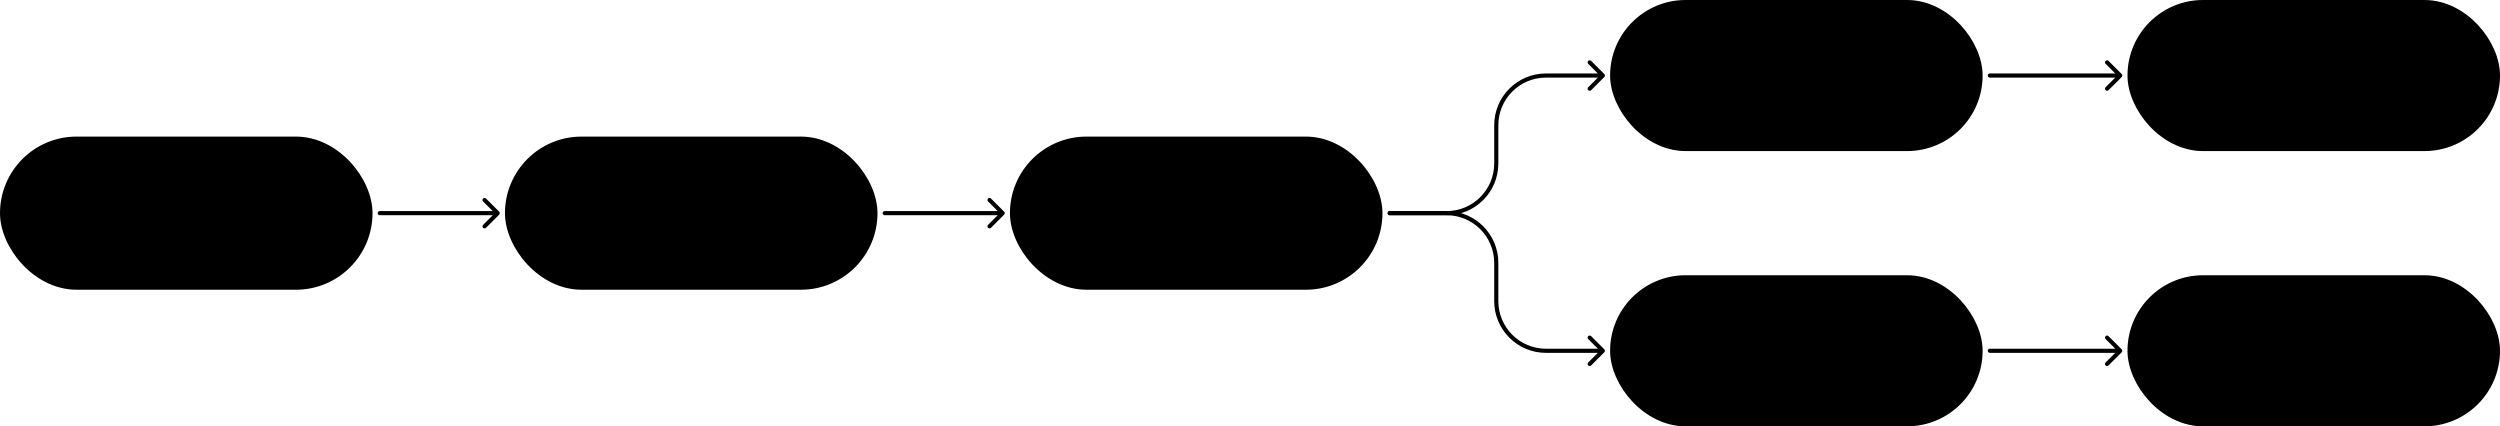 <svg width="1208" height="206" viewBox="0 0 1208 206" fill="none" xmlns="http://www.w3.org/2000/svg">
<rect x="2" y="68" width="176" height="70" rx="35" fill="#F9FFE5" stroke="#FFB100" style="fill:#F9FFE5;fill:color(display-p3 0.976 1 0.898);fill-opacity:1;stroke:#FFB100;stroke:color(display-p3 1 0.694 0);stroke-opacity:1;" stroke-width="4" stroke-linecap="round"/>
<path d="M40.964 109L37.737 97.364H39.584L41.851 106.375H41.959L44.317 97.364H46.146L48.504 106.381H48.612L50.873 97.364H52.726L49.493 109H47.726L45.277 100.284H45.186L42.737 109H40.964ZM56.916 109.176C56.056 109.176 55.316 108.992 54.695 108.625C54.077 108.254 53.6 107.733 53.263 107.062C52.929 106.388 52.763 105.598 52.763 104.693C52.763 103.799 52.929 103.011 53.263 102.33C53.6 101.648 54.07 101.116 54.672 100.733C55.278 100.35 55.986 100.159 56.797 100.159C57.289 100.159 57.767 100.241 58.229 100.403C58.691 100.566 59.106 100.822 59.473 101.17C59.84 101.519 60.13 101.972 60.342 102.528C60.554 103.081 60.66 103.754 60.66 104.545V105.148H53.723V103.875H58.996C58.996 103.428 58.905 103.032 58.723 102.688C58.541 102.339 58.285 102.064 57.956 101.864C57.63 101.663 57.248 101.562 56.808 101.562C56.331 101.562 55.914 101.68 55.558 101.915C55.206 102.146 54.933 102.449 54.74 102.824C54.551 103.195 54.456 103.598 54.456 104.034V105.028C54.456 105.612 54.558 106.108 54.763 106.517C54.971 106.926 55.261 107.239 55.632 107.455C56.003 107.667 56.437 107.773 56.933 107.773C57.255 107.773 57.549 107.727 57.814 107.636C58.079 107.542 58.308 107.402 58.502 107.216C58.695 107.03 58.842 106.801 58.945 106.528L60.553 106.818C60.424 107.292 60.193 107.706 59.859 108.062C59.53 108.415 59.115 108.689 58.615 108.886C58.119 109.08 57.553 109.176 56.916 109.176ZM62.506 109V97.364H64.205V101.688H64.307C64.406 101.506 64.547 101.295 64.733 101.057C64.919 100.818 65.176 100.61 65.506 100.432C65.835 100.25 66.271 100.159 66.813 100.159C67.517 100.159 68.146 100.337 68.699 100.693C69.252 101.049 69.686 101.562 70 102.233C70.318 102.903 70.477 103.71 70.477 104.653C70.477 105.597 70.32 106.405 70.006 107.08C69.692 107.75 69.26 108.267 68.71 108.631C68.161 108.991 67.534 109.17 66.83 109.17C66.299 109.17 65.866 109.081 65.529 108.903C65.195 108.725 64.934 108.517 64.745 108.278C64.555 108.04 64.409 107.828 64.307 107.642H64.165V109H62.506ZM64.171 104.636C64.171 105.25 64.26 105.788 64.438 106.25C64.616 106.712 64.873 107.074 65.21 107.335C65.547 107.593 65.96 107.722 66.449 107.722C66.957 107.722 67.381 107.587 67.722 107.318C68.063 107.045 68.32 106.676 68.495 106.21C68.672 105.744 68.761 105.22 68.761 104.636C68.761 104.061 68.674 103.544 68.5 103.085C68.33 102.627 68.072 102.265 67.727 102C67.386 101.735 66.96 101.602 66.449 101.602C65.957 101.602 65.54 101.729 65.199 101.983C64.862 102.237 64.606 102.591 64.432 103.045C64.258 103.5 64.171 104.03 64.171 104.636ZM78.749 102.403L77.209 102.676C77.145 102.479 77.042 102.292 76.902 102.114C76.766 101.936 76.58 101.79 76.346 101.676C76.111 101.562 75.817 101.506 75.465 101.506C74.984 101.506 74.582 101.614 74.26 101.83C73.938 102.042 73.777 102.316 73.777 102.653C73.777 102.945 73.885 103.18 74.101 103.358C74.317 103.536 74.665 103.682 75.147 103.795L76.533 104.114C77.336 104.299 77.934 104.585 78.328 104.972C78.722 105.358 78.919 105.86 78.919 106.477C78.919 107 78.768 107.466 78.465 107.875C78.165 108.28 77.747 108.598 77.209 108.83C76.675 109.061 76.056 109.176 75.351 109.176C74.374 109.176 73.576 108.968 72.959 108.551C72.342 108.131 71.963 107.534 71.823 106.761L73.465 106.511C73.567 106.939 73.777 107.263 74.096 107.483C74.414 107.699 74.828 107.807 75.34 107.807C75.897 107.807 76.342 107.691 76.675 107.46C77.008 107.225 77.175 106.939 77.175 106.602C77.175 106.33 77.073 106.1 76.868 105.915C76.667 105.729 76.359 105.589 75.942 105.494L74.465 105.17C73.65 104.985 73.048 104.689 72.658 104.284C72.272 103.879 72.078 103.366 72.078 102.744C72.078 102.229 72.222 101.778 72.51 101.392C72.798 101.006 73.196 100.705 73.703 100.489C74.211 100.269 74.792 100.159 75.448 100.159C76.391 100.159 77.133 100.364 77.675 100.773C78.217 101.178 78.575 101.722 78.749 102.403ZM80.611 109V100.273H82.31V109H80.611ZM81.469 98.926C81.174 98.926 80.92 98.828 80.708 98.631C80.499 98.43 80.395 98.191 80.395 97.915C80.395 97.635 80.499 97.396 80.708 97.199C80.92 96.998 81.174 96.898 81.469 96.898C81.765 96.898 82.016 96.998 82.225 97.199C82.437 97.396 82.543 97.635 82.543 97.915C82.543 98.191 82.437 98.43 82.225 98.631C82.016 98.828 81.765 98.926 81.469 98.926ZM88.493 100.273V101.636H83.726V100.273H88.493ZM85.005 98.182H86.704V106.438C86.704 106.767 86.753 107.015 86.851 107.182C86.95 107.345 87.077 107.456 87.232 107.517C87.391 107.574 87.564 107.602 87.749 107.602C87.885 107.602 88.005 107.593 88.107 107.574C88.209 107.555 88.289 107.54 88.346 107.528L88.653 108.932C88.554 108.97 88.414 109.008 88.232 109.045C88.05 109.087 87.823 109.11 87.55 109.114C87.103 109.121 86.687 109.042 86.3 108.875C85.914 108.708 85.601 108.451 85.363 108.102C85.124 107.754 85.005 107.316 85.005 106.79V98.182ZM93.864 109.176C93.004 109.176 92.264 108.992 91.643 108.625C91.025 108.254 90.548 107.733 90.211 107.062C89.878 106.388 89.711 105.598 89.711 104.693C89.711 103.799 89.878 103.011 90.211 102.33C90.548 101.648 91.018 101.116 91.62 100.733C92.226 100.35 92.934 100.159 93.745 100.159C94.237 100.159 94.715 100.241 95.177 100.403C95.639 100.566 96.054 100.822 96.421 101.17C96.789 101.519 97.078 101.972 97.29 102.528C97.503 103.081 97.609 103.754 97.609 104.545V105.148H90.671V103.875H95.944C95.944 103.428 95.853 103.032 95.671 102.688C95.489 102.339 95.234 102.064 94.904 101.864C94.578 101.663 94.196 101.562 93.756 101.562C93.279 101.562 92.862 101.68 92.506 101.915C92.154 102.146 91.881 102.449 91.688 102.824C91.499 103.195 91.404 103.598 91.404 104.034V105.028C91.404 105.612 91.506 106.108 91.711 106.517C91.919 106.926 92.209 107.239 92.58 107.455C92.951 107.667 93.385 107.773 93.881 107.773C94.203 107.773 94.497 107.727 94.762 107.636C95.027 107.542 95.256 107.402 95.45 107.216C95.643 107.03 95.79 106.801 95.893 106.528L97.501 106.818C97.372 107.292 97.141 107.706 96.808 108.062C96.478 108.415 96.063 108.689 95.563 108.886C95.067 109.08 94.501 109.176 93.864 109.176ZM107.808 96.818L104.058 110.75H102.541L106.291 96.818H107.808ZM114.253 109H112.389L116.577 97.364H118.605L122.792 109H120.929L117.639 99.477H117.548L114.253 109ZM114.565 104.443H120.611V105.92H114.565V104.443ZM124.16 112.273V100.273H125.82V101.688H125.962C126.06 101.506 126.202 101.295 126.388 101.057C126.573 100.818 126.831 100.61 127.16 100.432C127.49 100.25 127.926 100.159 128.467 100.159C129.172 100.159 129.801 100.337 130.354 100.693C130.907 101.049 131.34 101.562 131.655 102.233C131.973 102.903 132.132 103.71 132.132 104.653C132.132 105.597 131.975 106.405 131.66 107.08C131.346 107.75 130.914 108.267 130.365 108.631C129.816 108.991 129.189 109.17 128.484 109.17C127.954 109.17 127.52 109.081 127.183 108.903C126.85 108.725 126.589 108.517 126.399 108.278C126.21 108.04 126.064 107.828 125.962 107.642H125.859V112.273H124.16ZM125.825 104.636C125.825 105.25 125.914 105.788 126.092 106.25C126.27 106.712 126.528 107.074 126.865 107.335C127.202 107.593 127.615 107.722 128.104 107.722C128.611 107.722 129.035 107.587 129.376 107.318C129.717 107.045 129.975 106.676 130.149 106.21C130.327 105.744 130.416 105.22 130.416 104.636C130.416 104.061 130.329 103.544 130.155 103.085C129.984 102.627 129.727 102.265 129.382 102C129.041 101.735 128.615 101.602 128.104 101.602C127.611 101.602 127.195 101.729 126.854 101.983C126.517 102.237 126.261 102.591 126.087 103.045C125.912 103.5 125.825 104.03 125.825 104.636ZM133.859 112.273V100.273H135.519V101.688H135.661C135.759 101.506 135.901 101.295 136.087 101.057C136.272 100.818 136.53 100.61 136.859 100.432C137.189 100.25 137.625 100.159 138.166 100.159C138.871 100.159 139.5 100.337 140.053 100.693C140.606 101.049 141.039 101.562 141.354 102.233C141.672 102.903 141.831 103.71 141.831 104.653C141.831 105.597 141.674 106.405 141.359 107.08C141.045 107.75 140.613 108.267 140.064 108.631C139.515 108.991 138.888 109.17 138.183 109.17C137.653 109.17 137.219 109.081 136.882 108.903C136.549 108.725 136.288 108.517 136.098 108.278C135.909 108.04 135.763 107.828 135.661 107.642H135.558V112.273H133.859ZM135.524 104.636C135.524 105.25 135.613 105.788 135.791 106.25C135.969 106.712 136.227 107.074 136.564 107.335C136.901 107.593 137.314 107.722 137.803 107.722C138.31 107.722 138.734 107.587 139.075 107.318C139.416 107.045 139.674 106.676 139.848 106.21C140.026 105.744 140.115 105.22 140.115 104.636C140.115 104.061 140.028 103.544 139.854 103.085C139.683 102.627 139.426 102.265 139.081 102C138.74 101.735 138.314 101.602 137.803 101.602C137.31 101.602 136.894 101.729 136.553 101.983C136.216 102.237 135.96 102.591 135.786 103.045C135.611 103.5 135.524 104.03 135.524 104.636Z" fill="#573C00" style="fill:#573C00;fill:color(display-p3 0.342 0.237 0);fill-opacity:1;"/>
<rect x="246" y="68" width="176" height="70" rx="35" fill="#F9FFE5" stroke="#FFB100" style="fill:#F9FFE5;fill:color(display-p3 0.976 1 0.898);fill-opacity:1;stroke:#FFB100;stroke:color(display-p3 1 0.694 0);stroke-opacity:1;" stroke-width="4" stroke-linecap="round"/>
<path d="M294.977 109V97.364H299.124C300.03 97.364 300.78 97.528 301.374 97.858C301.969 98.188 302.414 98.638 302.71 99.21C303.005 99.778 303.153 100.419 303.153 101.131C303.153 101.847 303.003 102.491 302.704 103.062C302.408 103.631 301.962 104.081 301.363 104.415C300.768 104.744 300.02 104.909 299.119 104.909H296.266V103.42H298.96C299.532 103.42 299.996 103.322 300.352 103.125C300.708 102.924 300.969 102.652 301.136 102.307C301.302 101.962 301.386 101.57 301.386 101.131C301.386 100.691 301.302 100.301 301.136 99.96C300.969 99.619 300.706 99.352 300.346 99.159C299.99 98.966 299.52 98.869 298.937 98.869H296.732V109H294.977ZM310.427 105.381V100.273H312.132V109H310.461V107.489H310.37C310.17 107.955 309.848 108.343 309.404 108.653C308.965 108.96 308.418 109.114 307.762 109.114C307.202 109.114 306.705 108.991 306.274 108.744C305.846 108.494 305.509 108.125 305.262 107.636C305.02 107.148 304.899 106.544 304.899 105.824V100.273H306.598V105.619C306.598 106.214 306.762 106.687 307.092 107.04C307.421 107.392 307.849 107.568 308.376 107.568C308.694 107.568 309.01 107.489 309.325 107.33C309.643 107.17 309.906 106.93 310.115 106.608C310.327 106.286 310.431 105.877 310.427 105.381ZM314.375 109V97.364H316.074V101.688H316.176C316.274 101.506 316.416 101.295 316.602 101.057C316.788 100.818 317.045 100.61 317.375 100.432C317.704 100.25 318.14 100.159 318.681 100.159C319.386 100.159 320.015 100.337 320.568 100.693C321.121 101.049 321.555 101.562 321.869 102.233C322.187 102.903 322.346 103.71 322.346 104.653C322.346 105.597 322.189 106.405 321.875 107.08C321.56 107.75 321.128 108.267 320.579 108.631C320.03 108.991 319.403 109.17 318.699 109.17C318.168 109.17 317.735 109.081 317.397 108.903C317.064 108.725 316.803 108.517 316.613 108.278C316.424 108.04 316.278 107.828 316.176 107.642H316.034V109H314.375ZM316.039 104.636C316.039 105.25 316.128 105.788 316.306 106.25C316.485 106.712 316.742 107.074 317.079 107.335C317.416 107.593 317.829 107.722 318.318 107.722C318.825 107.722 319.25 107.587 319.591 107.318C319.931 107.045 320.189 106.676 320.363 106.21C320.541 105.744 320.63 105.22 320.63 104.636C320.63 104.061 320.543 103.544 320.369 103.085C320.199 102.627 319.941 102.265 319.596 102C319.255 101.735 318.829 101.602 318.318 101.602C317.825 101.602 317.409 101.729 317.068 101.983C316.731 102.237 316.475 102.591 316.301 103.045C316.127 103.5 316.039 104.03 316.039 104.636ZM325.777 97.364V109H324.078V97.364H325.777ZM327.886 109V100.273H329.585V109H327.886ZM328.744 98.926C328.449 98.926 328.195 98.828 327.983 98.631C327.775 98.43 327.67 98.191 327.67 97.915C327.67 97.635 327.775 97.396 327.983 97.199C328.195 96.998 328.449 96.898 328.744 96.898C329.04 96.898 329.292 96.998 329.5 97.199C329.712 97.396 329.818 97.635 329.818 97.915C329.818 98.191 329.712 98.43 329.5 98.631C329.292 98.828 329.04 98.926 328.744 98.926ZM335.371 109.176C334.526 109.176 333.799 108.985 333.189 108.602C332.583 108.216 332.117 107.684 331.791 107.006C331.466 106.328 331.303 105.551 331.303 104.676C331.303 103.79 331.469 103.008 331.803 102.33C332.136 101.648 332.606 101.116 333.212 100.733C333.818 100.35 334.532 100.159 335.354 100.159C336.017 100.159 336.608 100.282 337.126 100.528C337.645 100.771 338.064 101.112 338.382 101.551C338.704 101.991 338.895 102.504 338.956 103.091H337.303C337.212 102.682 337.003 102.33 336.678 102.034C336.356 101.739 335.924 101.591 335.382 101.591C334.909 101.591 334.494 101.716 334.138 101.966C333.786 102.212 333.511 102.564 333.314 103.023C333.117 103.477 333.019 104.015 333.019 104.636C333.019 105.273 333.115 105.822 333.308 106.284C333.501 106.746 333.774 107.104 334.126 107.358C334.483 107.612 334.901 107.739 335.382 107.739C335.704 107.739 335.996 107.68 336.257 107.562C336.522 107.441 336.744 107.269 336.922 107.045C337.104 106.822 337.231 106.553 337.303 106.239H338.956C338.895 106.803 338.712 107.307 338.405 107.75C338.098 108.193 337.687 108.542 337.172 108.795C336.661 109.049 336.06 109.176 335.371 109.176ZM352.274 97.364H354.036V105.017C354.036 105.831 353.845 106.553 353.462 107.182C353.079 107.807 352.542 108.299 351.848 108.659C351.155 109.015 350.343 109.193 349.411 109.193C348.483 109.193 347.672 109.015 346.979 108.659C346.286 108.299 345.748 107.807 345.365 107.182C344.983 106.553 344.792 105.831 344.792 105.017V97.364H346.547V104.875C346.547 105.402 346.663 105.869 346.894 106.278C347.129 106.688 347.46 107.009 347.888 107.244C348.316 107.475 348.824 107.591 349.411 107.591C350.002 107.591 350.511 107.475 350.939 107.244C351.371 107.009 351.701 106.688 351.928 106.278C352.159 105.869 352.274 105.402 352.274 104.875V97.364ZM356.412 109V97.364H360.56C361.462 97.364 362.21 97.519 362.804 97.829C363.403 98.14 363.85 98.57 364.145 99.119C364.441 99.665 364.589 100.295 364.589 101.011C364.589 101.723 364.439 102.35 364.14 102.892C363.844 103.43 363.397 103.848 362.799 104.148C362.204 104.447 361.456 104.597 360.554 104.597H357.412V103.085H360.395C360.964 103.085 361.426 103.004 361.782 102.841C362.142 102.678 362.405 102.441 362.572 102.131C362.738 101.82 362.822 101.447 362.822 101.011C362.822 100.572 362.736 100.191 362.566 99.869C362.399 99.547 362.136 99.301 361.776 99.131C361.42 98.956 360.952 98.869 360.373 98.869H358.168V109H356.412ZM362.157 103.75L365.032 109H363.032L360.214 103.75H362.157ZM366.549 109V97.364H368.305V107.489H373.577V109H366.549Z" fill="#573C00" style="fill:#573C00;fill:color(display-p3 0.342 0.237 0);fill-opacity:1;"/>
<rect x="490" y="68" width="176" height="70" rx="35" fill="#F9FFE5" stroke="#FFB100" style="fill:#F9FFE5;fill:color(display-p3 0.976 1 0.898);fill-opacity:1;stroke:#FFB100;stroke:color(display-p3 1 0.694 0);stroke-opacity:1;" stroke-width="4" stroke-linecap="round"/>
<path d="M521.343 101.148H519.571C519.502 100.769 519.376 100.436 519.19 100.148C519.004 99.86 518.777 99.615 518.508 99.415C518.239 99.214 517.938 99.062 517.605 98.96C517.275 98.858 516.925 98.807 516.554 98.807C515.883 98.807 515.283 98.975 514.752 99.312C514.226 99.65 513.809 100.144 513.502 100.795C513.199 101.447 513.048 102.242 513.048 103.182C513.048 104.129 513.199 104.928 513.502 105.58C513.809 106.231 514.228 106.723 514.758 107.057C515.288 107.39 515.885 107.557 516.548 107.557C516.915 107.557 517.264 107.508 517.593 107.409C517.927 107.307 518.228 107.157 518.497 106.96C518.766 106.763 518.993 106.523 519.179 106.239C519.368 105.951 519.499 105.621 519.571 105.25L521.343 105.256C521.249 105.828 521.065 106.354 520.792 106.835C520.523 107.312 520.177 107.725 519.752 108.074C519.332 108.419 518.851 108.686 518.309 108.875C517.768 109.064 517.177 109.159 516.537 109.159C515.529 109.159 514.631 108.92 513.843 108.443C513.055 107.962 512.434 107.275 511.98 106.381C511.529 105.487 511.304 104.42 511.304 103.182C511.304 101.939 511.531 100.873 511.985 99.983C512.44 99.089 513.061 98.403 513.849 97.926C514.637 97.445 515.533 97.204 516.537 97.204C517.154 97.204 517.73 97.294 518.264 97.472C518.802 97.646 519.285 97.903 519.713 98.244C520.141 98.581 520.495 98.994 520.775 99.483C521.055 99.968 521.245 100.523 521.343 101.148ZM524.831 97.364V109H523.132V97.364H524.831ZM530.616 109.176C529.798 109.176 529.084 108.989 528.474 108.614C527.864 108.239 527.391 107.714 527.054 107.04C526.717 106.366 526.548 105.578 526.548 104.676C526.548 103.771 526.717 102.979 527.054 102.301C527.391 101.623 527.864 101.097 528.474 100.722C529.084 100.347 529.798 100.159 530.616 100.159C531.435 100.159 532.149 100.347 532.758 100.722C533.368 101.097 533.842 101.623 534.179 102.301C534.516 102.979 534.685 103.771 534.685 104.676C534.685 105.578 534.516 106.366 534.179 107.04C533.842 107.714 533.368 108.239 532.758 108.614C532.149 108.989 531.435 109.176 530.616 109.176ZM530.622 107.75C531.152 107.75 531.592 107.61 531.94 107.33C532.289 107.049 532.546 106.676 532.713 106.21C532.883 105.744 532.969 105.231 532.969 104.67C532.969 104.114 532.883 103.602 532.713 103.136C532.546 102.667 532.289 102.29 531.94 102.006C531.592 101.722 531.152 101.58 530.622 101.58C530.088 101.58 529.645 101.722 529.293 102.006C528.944 102.29 528.685 102.667 528.514 103.136C528.347 103.602 528.264 104.114 528.264 104.67C528.264 105.231 528.347 105.744 528.514 106.21C528.685 106.676 528.944 107.049 529.293 107.33C529.645 107.61 530.088 107.75 530.622 107.75ZM541.933 105.381V100.273H543.638V109H541.967V107.489H541.876C541.676 107.955 541.354 108.343 540.911 108.653C540.471 108.96 539.924 109.114 539.268 109.114C538.708 109.114 538.212 108.991 537.78 108.744C537.352 108.494 537.015 108.125 536.768 107.636C536.526 107.148 536.405 106.544 536.405 105.824V100.273H538.104V105.619C538.104 106.214 538.268 106.687 538.598 107.04C538.928 107.392 539.356 107.568 539.882 107.568C540.2 107.568 540.517 107.489 540.831 107.33C541.149 107.17 541.412 106.93 541.621 106.608C541.833 106.286 541.937 105.877 541.933 105.381ZM549.012 109.17C548.307 109.17 547.678 108.991 547.125 108.631C546.576 108.267 546.144 107.75 545.83 107.08C545.519 106.405 545.364 105.597 545.364 104.653C545.364 103.71 545.521 102.903 545.835 102.233C546.154 101.562 546.589 101.049 547.142 100.693C547.695 100.337 548.322 100.159 549.023 100.159C549.565 100.159 550 100.25 550.33 100.432C550.663 100.61 550.921 100.818 551.102 101.057C551.288 101.295 551.432 101.506 551.534 101.688H551.637V97.364H553.335V109H551.676V107.642H551.534C551.432 107.828 551.284 108.04 551.091 108.278C550.902 108.517 550.64 108.725 550.307 108.903C549.974 109.081 549.542 109.17 549.012 109.17ZM549.387 107.722C549.875 107.722 550.288 107.593 550.625 107.335C550.966 107.074 551.224 106.712 551.398 106.25C551.576 105.788 551.665 105.25 551.665 104.636C551.665 104.03 551.578 103.5 551.404 103.045C551.229 102.591 550.974 102.237 550.637 101.983C550.299 101.729 549.883 101.602 549.387 101.602C548.875 101.602 548.449 101.735 548.108 102C547.767 102.265 547.51 102.627 547.335 103.085C547.165 103.544 547.08 104.061 547.08 104.636C547.08 105.22 547.167 105.744 547.341 106.21C547.515 106.676 547.773 107.045 548.114 107.318C548.458 107.587 548.883 107.722 549.387 107.722ZM559.738 100.273V101.636H554.806V100.273H559.738ZM556.158 109V99.261C556.158 98.716 556.277 98.263 556.516 97.903C556.755 97.54 557.071 97.269 557.465 97.091C557.859 96.909 558.287 96.818 558.749 96.818C559.09 96.818 559.381 96.847 559.624 96.903C559.866 96.956 560.046 97.006 560.164 97.051L559.766 98.426C559.686 98.403 559.584 98.377 559.459 98.347C559.334 98.312 559.183 98.296 559.005 98.296C558.592 98.296 558.296 98.398 558.118 98.602C557.944 98.807 557.857 99.102 557.857 99.489V109H556.158ZM563.013 97.364V109H561.314V97.364H563.013ZM567.663 109.193C567.109 109.193 566.609 109.091 566.163 108.886C565.716 108.678 565.361 108.377 565.1 107.983C564.842 107.589 564.714 107.106 564.714 106.534C564.714 106.042 564.808 105.636 564.998 105.318C565.187 105 565.443 104.748 565.765 104.562C566.087 104.377 566.447 104.237 566.844 104.142C567.242 104.047 567.647 103.975 568.06 103.926C568.583 103.866 569.007 103.816 569.333 103.778C569.659 103.737 569.895 103.67 570.043 103.58C570.191 103.489 570.265 103.341 570.265 103.136V103.097C570.265 102.6 570.125 102.216 569.844 101.943C569.568 101.67 569.155 101.534 568.606 101.534C568.034 101.534 567.583 101.661 567.253 101.915C566.928 102.165 566.702 102.443 566.577 102.75L564.981 102.386C565.17 101.856 565.447 101.428 565.81 101.102C566.178 100.773 566.6 100.534 567.077 100.386C567.555 100.235 568.056 100.159 568.583 100.159C568.931 100.159 569.301 100.201 569.691 100.284C570.085 100.364 570.452 100.511 570.793 100.727C571.138 100.943 571.42 101.252 571.64 101.653C571.859 102.051 571.969 102.568 571.969 103.205V109H570.31V107.807H570.242C570.132 108.027 569.967 108.242 569.748 108.455C569.528 108.667 569.246 108.843 568.901 108.983C568.556 109.123 568.144 109.193 567.663 109.193ZM568.032 107.83C568.502 107.83 568.903 107.737 569.236 107.551C569.573 107.366 569.829 107.123 570.003 106.824C570.181 106.521 570.27 106.197 570.27 105.852V104.727C570.21 104.788 570.092 104.845 569.918 104.898C569.748 104.947 569.553 104.991 569.333 105.028C569.113 105.062 568.899 105.095 568.691 105.125C568.483 105.152 568.308 105.174 568.168 105.193C567.839 105.235 567.538 105.305 567.265 105.403C566.996 105.502 566.78 105.644 566.617 105.83C566.458 106.011 566.378 106.254 566.378 106.557C566.378 106.977 566.534 107.295 566.844 107.511C567.155 107.723 567.551 107.83 568.032 107.83ZM574.056 109V100.273H575.698V101.659H575.789C575.948 101.189 576.228 100.82 576.63 100.551C577.035 100.278 577.494 100.142 578.005 100.142C578.111 100.142 578.236 100.146 578.38 100.153C578.528 100.161 578.643 100.17 578.727 100.182V101.807C578.658 101.788 578.537 101.767 578.363 101.744C578.189 101.718 578.014 101.705 577.84 101.705C577.439 101.705 577.081 101.79 576.766 101.96C576.456 102.127 576.21 102.36 576.028 102.659C575.846 102.955 575.755 103.292 575.755 103.67V109H574.056ZM583.47 109.176C582.61 109.176 581.869 108.992 581.248 108.625C580.631 108.254 580.153 107.733 579.816 107.062C579.483 106.388 579.316 105.598 579.316 104.693C579.316 103.799 579.483 103.011 579.816 102.33C580.153 101.648 580.623 101.116 581.225 100.733C581.831 100.35 582.54 100.159 583.35 100.159C583.843 100.159 584.32 100.241 584.782 100.403C585.244 100.566 585.659 100.822 586.026 101.17C586.394 101.519 586.684 101.972 586.896 102.528C587.108 103.081 587.214 103.754 587.214 104.545V105.148H580.276V103.875H585.549C585.549 103.428 585.458 103.032 585.276 102.688C585.095 102.339 584.839 102.064 584.509 101.864C584.184 101.663 583.801 101.562 583.362 101.562C582.884 101.562 582.468 101.68 582.112 101.915C581.759 102.146 581.487 102.449 581.293 102.824C581.104 103.195 581.009 103.598 581.009 104.034V105.028C581.009 105.612 581.112 106.108 581.316 106.517C581.525 106.926 581.814 107.239 582.186 107.455C582.557 107.667 582.99 107.773 583.487 107.773C583.809 107.773 584.102 107.727 584.367 107.636C584.632 107.542 584.862 107.402 585.055 107.216C585.248 107.03 585.396 106.801 585.498 106.528L587.106 106.818C586.977 107.292 586.746 107.706 586.413 108.062C586.083 108.415 585.668 108.689 585.168 108.886C584.672 109.08 584.106 109.176 583.47 109.176ZM595.396 109L592.169 97.364H594.015L596.282 106.375H596.39L598.748 97.364H600.578L602.936 106.381H603.044L605.305 97.364H607.157L603.924 109H602.157L599.709 100.284H599.618L597.169 109H595.396ZM611.263 109.176C610.444 109.176 609.73 108.989 609.121 108.614C608.511 108.239 608.037 107.714 607.7 107.04C607.363 106.366 607.194 105.578 607.194 104.676C607.194 103.771 607.363 102.979 607.7 102.301C608.037 101.623 608.511 101.097 609.121 100.722C609.73 100.347 610.444 100.159 611.263 100.159C612.081 100.159 612.795 100.347 613.405 100.722C614.015 101.097 614.488 101.623 614.825 102.301C615.162 102.979 615.331 103.771 615.331 104.676C615.331 105.578 615.162 106.366 614.825 107.04C614.488 107.714 614.015 108.239 613.405 108.614C612.795 108.989 612.081 109.176 611.263 109.176ZM611.268 107.75C611.799 107.75 612.238 107.61 612.586 107.33C612.935 107.049 613.193 106.676 613.359 106.21C613.53 105.744 613.615 105.231 613.615 104.67C613.615 104.114 613.53 103.602 613.359 103.136C613.193 102.667 612.935 102.29 612.586 102.006C612.238 101.722 611.799 101.58 611.268 101.58C610.734 101.58 610.291 101.722 609.939 102.006C609.59 102.29 609.331 102.667 609.16 103.136C608.994 103.602 608.91 104.114 608.91 104.67C608.91 105.231 608.994 105.744 609.16 106.21C609.331 106.676 609.59 107.049 609.939 107.33C610.291 107.61 610.734 107.75 611.268 107.75ZM617.051 109V100.273H618.693V101.659H618.784C618.943 101.189 619.223 100.82 619.625 100.551C620.03 100.278 620.489 100.142 621 100.142C621.106 100.142 621.231 100.146 621.375 100.153C621.523 100.161 621.638 100.17 621.722 100.182V101.807C621.653 101.788 621.532 101.767 621.358 101.744C621.184 101.718 621.009 101.705 620.835 101.705C620.434 101.705 620.076 101.79 619.761 101.96C619.451 102.127 619.205 102.36 619.023 102.659C618.841 102.955 618.75 103.292 618.75 103.67V109H617.051ZM624.578 106.04L624.567 103.966H624.862L628.34 100.273H630.374L626.408 104.477H626.141L624.578 106.04ZM623.016 109V97.364H624.715V109H623.016ZM628.527 109L625.402 104.852L626.573 103.665L630.612 109H628.527ZM635.148 109.176C634.288 109.176 633.548 108.992 632.926 108.625C632.309 108.254 631.832 107.733 631.495 107.062C631.161 106.388 630.995 105.598 630.995 104.693C630.995 103.799 631.161 103.011 631.495 102.33C631.832 101.648 632.301 101.116 632.904 100.733C633.51 100.35 634.218 100.159 635.029 100.159C635.521 100.159 635.998 100.241 636.46 100.403C636.923 100.566 637.337 100.822 637.705 101.17C638.072 101.519 638.362 101.972 638.574 102.528C638.786 103.081 638.892 103.754 638.892 104.545V105.148H631.955V103.875H637.228C637.228 103.428 637.137 103.032 636.955 102.688C636.773 102.339 636.517 102.064 636.188 101.864C635.862 101.663 635.479 101.562 635.04 101.562C634.563 101.562 634.146 101.68 633.79 101.915C633.438 102.146 633.165 102.449 632.972 102.824C632.782 103.195 632.688 103.598 632.688 104.034V105.028C632.688 105.612 632.79 106.108 632.995 106.517C633.203 106.926 633.493 107.239 633.864 107.455C634.235 107.667 634.669 107.773 635.165 107.773C635.487 107.773 635.781 107.727 636.046 107.636C636.311 107.542 636.54 107.402 636.733 107.216C636.926 107.03 637.074 106.801 637.176 106.528L638.784 106.818C638.656 107.292 638.424 107.706 638.091 108.062C637.762 108.415 637.347 108.689 636.847 108.886C636.351 109.08 635.784 109.176 635.148 109.176ZM640.601 109V100.273H642.243V101.659H642.334C642.493 101.189 642.774 100.82 643.175 100.551C643.58 100.278 644.039 100.142 644.55 100.142C644.656 100.142 644.781 100.146 644.925 100.153C645.073 100.161 645.188 100.17 645.272 100.182V101.807C645.204 101.788 645.082 101.767 644.908 101.744C644.734 101.718 644.56 101.705 644.385 101.705C643.984 101.705 643.626 101.79 643.311 101.96C643.001 102.127 642.755 102.36 642.573 102.659C642.391 102.955 642.3 103.292 642.3 103.67V109H640.601Z" fill="#573C00" style="fill:#573C00;fill:color(display-p3 0.342 0.237 0);fill-opacity:1;"/>
<rect x="780" y="2" width="176" height="69" rx="34.5" fill="#F9FFE5" stroke="#FFB100" style="fill:#F9FFE5;fill:color(display-p3 0.976 1 0.898);fill-opacity:1;stroke:#FFB100;stroke:color(display-p3 1 0.694 0);stroke-opacity:1;" stroke-width="4" stroke-linecap="round"/>
<path d="M818.729 43V31.364H820.484V36.92H820.626L825.507 31.364H827.717L823.024 36.602L827.734 43H825.621L821.859 37.801L820.484 39.381V43H818.729ZM830.195 31.364L833.433 40.841H833.564L836.803 31.364H838.7L834.513 43H832.485L828.297 31.364H830.195ZM840.188 41.557C839.877 41.557 839.61 41.447 839.387 41.227C839.163 41.004 839.051 40.735 839.051 40.42C839.051 40.11 839.163 39.845 839.387 39.625C839.61 39.401 839.877 39.29 840.188 39.29C840.498 39.29 840.765 39.401 840.989 39.625C841.212 39.845 841.324 40.11 841.324 40.42C841.324 40.629 841.271 40.82 841.165 40.994C841.063 41.165 840.926 41.301 840.756 41.403C840.586 41.506 840.396 41.557 840.188 41.557ZM840.188 35.727C839.877 35.727 839.61 35.617 839.387 35.398C839.163 35.174 839.051 34.905 839.051 34.591C839.051 34.28 839.163 34.015 839.387 33.795C839.61 33.572 839.877 33.46 840.188 33.46C840.498 33.46 840.765 33.572 840.989 33.795C841.212 34.015 841.324 34.28 841.324 34.591C841.324 34.799 841.271 34.99 841.165 35.165C841.063 35.335 840.926 35.472 840.756 35.574C840.586 35.676 840.396 35.727 840.188 35.727ZM857.283 35.148H855.511C855.442 34.769 855.315 34.436 855.13 34.148C854.944 33.86 854.717 33.615 854.448 33.415C854.179 33.214 853.878 33.062 853.545 32.96C853.215 32.858 852.865 32.807 852.493 32.807C851.823 32.807 851.223 32.975 850.692 33.312C850.166 33.65 849.749 34.144 849.442 34.795C849.139 35.447 848.988 36.242 848.988 37.182C848.988 38.129 849.139 38.928 849.442 39.58C849.749 40.231 850.168 40.724 850.698 41.057C851.228 41.39 851.825 41.557 852.488 41.557C852.855 41.557 853.204 41.508 853.533 41.409C853.867 41.307 854.168 41.157 854.437 40.96C854.706 40.763 854.933 40.523 855.118 40.239C855.308 39.951 855.439 39.621 855.511 39.25L857.283 39.256C857.189 39.828 857.005 40.354 856.732 40.835C856.463 41.312 856.117 41.725 855.692 42.074C855.272 42.419 854.791 42.686 854.249 42.875C853.707 43.064 853.117 43.159 852.476 43.159C851.469 43.159 850.571 42.92 849.783 42.443C848.995 41.962 848.374 41.275 847.92 40.381C847.469 39.487 847.243 38.42 847.243 37.182C847.243 35.939 847.471 34.873 847.925 33.983C848.38 33.089 849.001 32.403 849.789 31.926C850.577 31.445 851.473 31.204 852.476 31.204C853.094 31.204 853.67 31.294 854.204 31.472C854.742 31.646 855.225 31.903 855.653 32.244C856.081 32.581 856.435 32.994 856.715 33.483C856.995 33.968 857.185 34.523 857.283 35.148ZM860.113 43H858.249L862.437 31.364H864.465L868.653 43H866.789L863.499 33.477H863.408L860.113 43ZM860.425 38.443H866.471V39.92H860.425V38.443ZM870.157 43V31.364H874.305C875.21 31.364 875.96 31.528 876.555 31.858C877.15 32.188 877.595 32.638 877.89 33.21C878.186 33.778 878.333 34.419 878.333 35.131C878.333 35.847 878.184 36.49 877.884 37.062C877.589 37.631 877.142 38.081 876.543 38.415C875.949 38.744 875.201 38.909 874.299 38.909H871.447V37.42H874.14C874.712 37.42 875.176 37.322 875.532 37.125C875.888 36.924 876.15 36.651 876.316 36.307C876.483 35.962 876.566 35.57 876.566 35.131C876.566 34.691 876.483 34.301 876.316 33.96C876.15 33.619 875.886 33.352 875.526 33.159C875.17 32.966 874.701 32.869 874.117 32.869H871.913V43H870.157ZM879.318 31.364H881.312L884.352 36.653H884.477L887.517 31.364H889.511L885.289 38.432V43H883.539V38.432L879.318 31.364ZM897.089 43V44.443H889.697V43H897.089ZM898.176 43V31.364H899.932V36.92H900.074L904.954 31.364H907.165L902.471 36.602L907.182 43H905.068L901.307 37.801L899.932 39.381V43H898.176ZM909.642 31.364L912.881 40.841H913.011L916.25 31.364H918.148L913.96 43H911.932L907.744 31.364H909.642Z" fill="#573C00" style="fill:#573C00;fill:color(display-p3 0.342 0.237 0);fill-opacity:1;"/>
<rect x="780" y="135" width="176" height="69" rx="34.5" fill="#F9FFE5" stroke="#FFB100" style="fill:#F9FFE5;fill:color(display-p3 0.976 1 0.898);fill-opacity:1;stroke:#FFB100;stroke:color(display-p3 1 0.694 0);stroke-opacity:1;" stroke-width="4" stroke-linecap="round"/>
<path d="M818.91 168.148H817.137C817.069 167.769 816.942 167.436 816.756 167.148C816.571 166.86 816.343 166.616 816.074 166.415C815.805 166.214 815.504 166.062 815.171 165.96C814.841 165.858 814.491 165.807 814.12 165.807C813.449 165.807 812.849 165.975 812.319 166.312C811.792 166.65 811.375 167.144 811.069 167.795C810.766 168.447 810.614 169.242 810.614 170.182C810.614 171.129 810.766 171.928 811.069 172.58C811.375 173.231 811.794 173.723 812.324 174.057C812.855 174.39 813.451 174.557 814.114 174.557C814.482 174.557 814.83 174.508 815.16 174.409C815.493 174.307 815.794 174.157 816.063 173.96C816.332 173.763 816.559 173.523 816.745 173.239C816.934 172.951 817.065 172.621 817.137 172.25L818.91 172.256C818.815 172.828 818.631 173.354 818.358 173.835C818.089 174.312 817.743 174.725 817.319 175.074C816.898 175.419 816.417 175.686 815.875 175.875C815.334 176.064 814.743 176.159 814.103 176.159C813.095 176.159 812.197 175.92 811.41 175.443C810.622 174.962 810 174.275 809.546 173.381C809.095 172.487 808.87 171.42 808.87 170.182C808.87 168.939 809.097 167.873 809.552 166.983C810.006 166.089 810.627 165.403 811.415 164.926C812.203 164.445 813.099 164.205 814.103 164.205C814.72 164.205 815.296 164.294 815.83 164.472C816.368 164.646 816.851 164.903 817.279 165.244C817.707 165.581 818.061 165.994 818.341 166.483C818.622 166.968 818.811 167.523 818.91 168.148ZM822.397 170.818V176H820.698V164.364H822.374V168.693H822.482C822.687 168.223 822.999 167.85 823.42 167.574C823.84 167.297 824.389 167.159 825.067 167.159C825.666 167.159 826.189 167.282 826.636 167.528C827.086 167.775 827.435 168.142 827.681 168.631C827.931 169.116 828.056 169.722 828.056 170.449V176H826.357V170.653C826.357 170.013 826.192 169.517 825.863 169.165C825.533 168.809 825.075 168.631 824.488 168.631C824.086 168.631 823.726 168.716 823.408 168.886C823.094 169.057 822.846 169.307 822.664 169.636C822.486 169.962 822.397 170.356 822.397 170.818ZM832.687 176.193C832.134 176.193 831.634 176.091 831.187 175.886C830.74 175.678 830.386 175.377 830.124 174.983C829.867 174.589 829.738 174.106 829.738 173.534C829.738 173.042 829.833 172.636 830.022 172.318C830.211 172 830.467 171.748 830.789 171.562C831.111 171.377 831.471 171.237 831.869 171.142C832.266 171.047 832.672 170.975 833.085 170.926C833.607 170.866 834.032 170.816 834.357 170.778C834.683 170.737 834.92 170.67 835.067 170.58C835.215 170.489 835.289 170.341 835.289 170.136V170.097C835.289 169.6 835.149 169.216 834.869 168.943C834.592 168.67 834.179 168.534 833.63 168.534C833.058 168.534 832.607 168.661 832.278 168.915C831.952 169.165 831.727 169.443 831.602 169.75L830.005 169.386C830.194 168.856 830.471 168.428 830.835 168.102C831.202 167.773 831.624 167.534 832.102 167.386C832.579 167.235 833.081 167.159 833.607 167.159C833.956 167.159 834.325 167.201 834.715 167.284C835.109 167.364 835.477 167.511 835.817 167.727C836.162 167.943 836.444 168.252 836.664 168.653C836.884 169.051 836.994 169.568 836.994 170.205V176H835.335V174.807H835.266C835.157 175.027 834.992 175.242 834.772 175.455C834.552 175.667 834.27 175.843 833.925 175.983C833.581 176.123 833.168 176.193 832.687 176.193ZM833.056 174.83C833.526 174.83 833.927 174.737 834.261 174.551C834.598 174.366 834.853 174.123 835.028 173.824C835.206 173.521 835.295 173.197 835.295 172.852V171.727C835.234 171.788 835.117 171.845 834.942 171.898C834.772 171.947 834.577 171.991 834.357 172.028C834.138 172.062 833.924 172.095 833.715 172.125C833.507 172.152 833.333 172.174 833.192 172.193C832.863 172.235 832.562 172.305 832.289 172.403C832.02 172.502 831.804 172.644 831.641 172.83C831.482 173.011 831.403 173.254 831.403 173.557C831.403 173.977 831.558 174.295 831.869 174.511C832.179 174.723 832.575 174.83 833.056 174.83ZM840.779 164.364V176H839.08V164.364H840.779ZM844.588 164.364V176H842.889V164.364H844.588ZM850.459 176.176C849.599 176.176 848.858 175.992 848.237 175.625C847.62 175.254 847.142 174.733 846.805 174.062C846.472 173.388 846.305 172.598 846.305 171.693C846.305 170.799 846.472 170.011 846.805 169.33C847.142 168.648 847.612 168.116 848.214 167.733C848.82 167.35 849.529 167.159 850.339 167.159C850.832 167.159 851.309 167.241 851.771 167.403C852.233 167.566 852.648 167.822 853.015 168.17C853.383 168.519 853.673 168.972 853.885 169.528C854.097 170.081 854.203 170.754 854.203 171.545V172.148H847.265V170.875H852.538C852.538 170.428 852.447 170.032 852.265 169.688C852.084 169.339 851.828 169.064 851.498 168.864C851.173 168.663 850.79 168.562 850.351 168.562C849.873 168.562 849.457 168.68 849.101 168.915C848.748 169.146 848.476 169.449 848.282 169.824C848.093 170.195 847.998 170.598 847.998 171.034V172.028C847.998 172.612 848.101 173.108 848.305 173.517C848.513 173.926 848.803 174.239 849.174 174.455C849.546 174.667 849.979 174.773 850.476 174.773C850.798 174.773 851.091 174.727 851.356 174.636C851.621 174.542 851.851 174.402 852.044 174.216C852.237 174.03 852.385 173.801 852.487 173.528L854.095 173.818C853.966 174.292 853.735 174.706 853.402 175.062C853.072 175.415 852.657 175.689 852.157 175.886C851.661 176.08 851.095 176.176 850.459 176.176ZM857.611 170.818V176H855.912V167.273H857.542V168.693H857.65C857.851 168.231 858.166 167.86 858.594 167.58C859.025 167.299 859.569 167.159 860.224 167.159C860.819 167.159 861.34 167.284 861.787 167.534C862.234 167.78 862.58 168.148 862.827 168.636C863.073 169.125 863.196 169.729 863.196 170.449V176H861.497V170.653C861.497 170.021 861.332 169.527 861.003 169.17C860.673 168.811 860.221 168.631 859.645 168.631C859.251 168.631 858.9 168.716 858.594 168.886C858.291 169.057 858.05 169.307 857.872 169.636C857.698 169.962 857.611 170.356 857.611 170.818ZM868.957 179.455C868.264 179.455 867.668 179.364 867.168 179.182C866.671 179 866.266 178.759 865.952 178.46C865.637 178.161 865.402 177.833 865.247 177.477L866.707 176.875C866.81 177.042 866.946 177.218 867.116 177.403C867.291 177.593 867.526 177.754 867.821 177.886C868.12 178.019 868.505 178.085 868.974 178.085C869.618 178.085 870.151 177.928 870.571 177.614C870.991 177.303 871.202 176.807 871.202 176.125V174.409H871.094C870.991 174.595 870.844 174.801 870.651 175.028C870.461 175.256 870.2 175.453 869.866 175.619C869.533 175.786 869.099 175.869 868.565 175.869C867.876 175.869 867.255 175.708 866.702 175.386C866.152 175.061 865.717 174.581 865.395 173.949C865.077 173.312 864.918 172.53 864.918 171.602C864.918 170.674 865.075 169.879 865.389 169.216C865.707 168.553 866.143 168.045 866.696 167.693C867.249 167.337 867.876 167.159 868.577 167.159C869.118 167.159 869.556 167.25 869.889 167.432C870.223 167.61 870.482 167.818 870.668 168.057C870.857 168.295 871.003 168.506 871.105 168.688H871.23V167.273H872.895V176.193C872.895 176.943 872.721 177.559 872.372 178.04C872.024 178.521 871.552 178.877 870.957 179.108C870.366 179.339 869.7 179.455 868.957 179.455ZM868.94 174.46C869.429 174.46 869.842 174.347 870.179 174.119C870.52 173.888 870.777 173.559 870.952 173.131C871.13 172.699 871.219 172.182 871.219 171.58C871.219 170.992 871.132 170.475 870.957 170.028C870.783 169.581 870.527 169.233 870.19 168.983C869.853 168.729 869.437 168.602 868.94 168.602C868.429 168.602 868.003 168.735 867.662 169C867.321 169.261 867.063 169.617 866.889 170.068C866.719 170.519 866.634 171.023 866.634 171.58C866.634 172.152 866.721 172.653 866.895 173.085C867.069 173.517 867.327 173.854 867.668 174.097C868.012 174.339 868.437 174.46 868.94 174.46ZM878.759 176.176C877.899 176.176 877.158 175.992 876.537 175.625C875.92 175.254 875.442 174.733 875.105 174.062C874.772 173.388 874.605 172.598 874.605 171.693C874.605 170.799 874.772 170.011 875.105 169.33C875.442 168.648 875.912 168.116 876.514 167.733C877.12 167.35 877.829 167.159 878.639 167.159C879.132 167.159 879.609 167.241 880.071 167.403C880.533 167.566 880.948 167.822 881.315 168.17C881.683 168.519 881.973 168.972 882.185 169.528C882.397 170.081 882.503 170.754 882.503 171.545V172.148H875.565V170.875H880.838C880.838 170.428 880.747 170.032 880.565 169.688C880.384 169.339 880.128 169.064 879.798 168.864C879.473 168.663 879.09 168.562 878.651 168.562C878.173 168.562 877.757 168.68 877.401 168.915C877.048 169.146 876.776 169.449 876.583 169.824C876.393 170.195 876.298 170.598 876.298 171.034V172.028C876.298 172.612 876.401 173.108 876.605 173.517C876.814 173.926 877.103 174.239 877.475 174.455C877.846 174.667 878.279 174.773 878.776 174.773C879.098 174.773 879.391 174.727 879.656 174.636C879.922 174.542 880.151 174.402 880.344 174.216C880.537 174.03 880.685 173.801 880.787 173.528L882.395 173.818C882.266 174.292 882.035 174.706 881.702 175.062C881.372 175.415 880.958 175.689 880.458 175.886C879.961 176.08 879.395 176.176 878.759 176.176ZM888.407 176V164.364H890.162V174.489H895.435V176H888.407ZM900.802 176.176C899.984 176.176 899.269 175.989 898.66 175.614C898.05 175.239 897.576 174.714 897.239 174.04C896.902 173.366 896.734 172.578 896.734 171.676C896.734 170.771 896.902 169.979 897.239 169.301C897.576 168.623 898.05 168.097 898.66 167.722C899.269 167.347 899.984 167.159 900.802 167.159C901.62 167.159 902.334 167.347 902.944 167.722C903.554 168.097 904.027 168.623 904.364 169.301C904.701 169.979 904.87 170.771 904.87 171.676C904.87 172.578 904.701 173.366 904.364 174.04C904.027 174.714 903.554 175.239 902.944 175.614C902.334 175.989 901.62 176.176 900.802 176.176ZM900.807 174.75C901.338 174.75 901.777 174.61 902.126 174.33C902.474 174.049 902.732 173.676 902.898 173.21C903.069 172.744 903.154 172.231 903.154 171.67C903.154 171.114 903.069 170.602 902.898 170.136C902.732 169.667 902.474 169.29 902.126 169.006C901.777 168.722 901.338 168.58 900.807 168.58C900.273 168.58 899.83 168.722 899.478 169.006C899.129 169.29 898.87 169.667 898.699 170.136C898.533 170.602 898.449 171.114 898.449 171.67C898.449 172.231 898.533 172.744 898.699 173.21C898.87 173.676 899.129 174.049 899.478 174.33C899.83 174.61 900.273 174.75 900.807 174.75ZM910.249 179.455C909.556 179.455 908.959 179.364 908.459 179.182C907.963 179 907.558 178.759 907.244 178.46C906.929 178.161 906.694 177.833 906.539 177.477L907.999 176.875C908.102 177.042 908.238 177.218 908.408 177.403C908.583 177.593 908.817 177.754 909.113 177.886C909.412 178.019 909.797 178.085 910.266 178.085C910.91 178.085 911.442 177.928 911.863 177.614C912.283 177.303 912.494 176.807 912.494 176.125V174.409H912.386C912.283 174.595 912.136 174.801 911.942 175.028C911.753 175.256 911.492 175.453 911.158 175.619C910.825 175.786 910.391 175.869 909.857 175.869C909.168 175.869 908.547 175.708 907.994 175.386C907.444 175.061 907.009 174.581 906.687 173.949C906.369 173.312 906.209 172.53 906.209 171.602C906.209 170.674 906.367 169.879 906.681 169.216C906.999 168.553 907.435 168.045 907.988 167.693C908.541 167.337 909.168 167.159 909.869 167.159C910.41 167.159 910.848 167.25 911.181 167.432C911.514 167.61 911.774 167.818 911.959 168.057C912.149 168.295 912.295 168.506 912.397 168.688H912.522V167.273H914.187V176.193C914.187 176.943 914.013 177.559 913.664 178.04C913.316 178.521 912.844 178.877 912.249 179.108C911.658 179.339 910.992 179.455 910.249 179.455ZM910.232 174.46C910.721 174.46 911.134 174.347 911.471 174.119C911.812 173.888 912.069 173.559 912.244 173.131C912.422 172.699 912.511 172.182 912.511 171.58C912.511 170.992 912.423 170.475 912.249 170.028C912.075 169.581 911.819 169.233 911.482 168.983C911.145 168.729 910.728 168.602 910.232 168.602C909.721 168.602 909.295 168.735 908.954 169C908.613 169.261 908.355 169.617 908.181 170.068C908.011 170.519 907.925 171.023 907.925 171.58C907.925 172.152 908.013 172.653 908.187 173.085C908.361 173.517 908.619 173.854 908.959 174.097C909.304 174.339 909.728 174.46 910.232 174.46ZM916.289 176V167.273H917.988V176H916.289ZM917.147 165.926C916.852 165.926 916.598 165.828 916.386 165.631C916.177 165.43 916.073 165.191 916.073 164.915C916.073 164.634 916.177 164.396 916.386 164.199C916.598 163.998 916.852 163.898 917.147 163.898C917.443 163.898 917.694 163.998 917.903 164.199C918.115 164.396 918.221 164.634 918.221 164.915C918.221 165.191 918.115 165.43 917.903 165.631C917.694 165.828 917.443 165.926 917.147 165.926ZM923.774 176.176C922.929 176.176 922.202 175.985 921.592 175.602C920.986 175.216 920.52 174.684 920.194 174.006C919.868 173.328 919.706 172.551 919.706 171.676C919.706 170.79 919.872 170.008 920.206 169.33C920.539 168.648 921.009 168.116 921.615 167.733C922.221 167.35 922.935 167.159 923.757 167.159C924.42 167.159 925.01 167.282 925.529 167.528C926.048 167.771 926.467 168.112 926.785 168.551C927.107 168.991 927.298 169.504 927.359 170.091H925.706C925.615 169.682 925.406 169.33 925.081 169.034C924.759 168.739 924.327 168.591 923.785 168.591C923.312 168.591 922.897 168.716 922.541 168.966C922.188 169.212 921.914 169.564 921.717 170.023C921.52 170.477 921.421 171.015 921.421 171.636C921.421 172.273 921.518 172.822 921.711 173.284C921.904 173.746 922.177 174.104 922.529 174.358C922.885 174.612 923.304 174.739 923.785 174.739C924.107 174.739 924.399 174.68 924.66 174.562C924.925 174.441 925.147 174.269 925.325 174.045C925.507 173.822 925.634 173.553 925.706 173.239H927.359C927.298 173.803 927.115 174.307 926.808 174.75C926.501 175.193 926.09 175.542 925.575 175.795C925.063 176.049 924.463 176.176 923.774 176.176Z" fill="#573C00" style="fill:#573C00;fill:color(display-p3 0.342 0.237 0);fill-opacity:1;"/>
<rect x="1030" y="2" width="176" height="69" rx="34.5" fill="#F9FFE5" stroke="#FFB100" style="fill:#F9FFE5;fill:color(display-p3 0.976 1 0.898);fill-opacity:1;stroke:#FFB100;stroke:color(display-p3 1 0.694 0);stroke-opacity:1;" stroke-width="4" stroke-linecap="round"/>
<path d="M1044.51 43V31.364H1048.65C1049.56 31.364 1050.31 31.528 1050.9 31.858C1051.5 32.188 1051.94 32.638 1052.24 33.21C1052.53 33.778 1052.68 34.419 1052.68 35.131C1052.68 35.847 1052.53 36.49 1052.23 37.062C1051.94 37.631 1051.49 38.081 1050.89 38.415C1050.3 38.744 1049.55 38.909 1048.65 38.909H1045.79V37.42H1048.49C1049.06 37.42 1049.52 37.322 1049.88 37.125C1050.24 36.924 1050.5 36.651 1050.66 36.307C1050.83 35.962 1050.91 35.57 1050.91 35.131C1050.91 34.691 1050.83 34.301 1050.66 33.96C1050.5 33.619 1050.23 33.352 1049.87 33.159C1049.52 32.966 1049.05 32.869 1048.47 32.869H1046.26V43H1044.51ZM1058.08 43.176C1057.22 43.176 1056.48 42.992 1055.86 42.625C1055.24 42.254 1054.76 41.733 1054.43 41.062C1054.09 40.388 1053.93 39.599 1053.93 38.693C1053.93 37.799 1054.09 37.011 1054.43 36.33C1054.76 35.648 1055.23 35.115 1055.83 34.733C1056.44 34.35 1057.15 34.159 1057.96 34.159C1058.45 34.159 1058.93 34.24 1059.39 34.403C1059.85 34.566 1060.27 34.822 1060.64 35.17C1061 35.519 1061.29 35.972 1061.51 36.528C1061.72 37.081 1061.82 37.754 1061.82 38.545V39.148H1054.89V37.875H1060.16C1060.16 37.428 1060.07 37.032 1059.89 36.688C1059.7 36.339 1059.45 36.064 1059.12 35.864C1058.79 35.663 1058.41 35.562 1057.97 35.562C1057.49 35.562 1057.08 35.68 1056.72 35.915C1056.37 36.146 1056.1 36.449 1055.9 36.824C1055.71 37.195 1055.62 37.599 1055.62 38.034V39.028C1055.62 39.612 1055.72 40.108 1055.93 40.517C1056.13 40.926 1056.42 41.239 1056.8 41.455C1057.17 41.667 1057.6 41.773 1058.1 41.773C1058.42 41.773 1058.71 41.727 1058.98 41.636C1059.24 41.542 1059.47 41.401 1059.66 41.216C1059.86 41.03 1060.01 40.801 1060.11 40.528L1061.72 40.818C1061.59 41.292 1061.36 41.706 1061.02 42.062C1060.69 42.415 1060.28 42.689 1059.78 42.886C1059.28 43.08 1058.72 43.176 1058.08 43.176ZM1063.53 43V34.273H1065.17V35.659H1065.27C1065.42 35.189 1065.7 34.82 1066.11 34.551C1066.51 34.278 1066.97 34.142 1067.48 34.142C1067.59 34.142 1067.71 34.146 1067.86 34.153C1068 34.161 1068.12 34.17 1068.2 34.182V35.807C1068.13 35.788 1068.01 35.767 1067.84 35.744C1067.66 35.718 1067.49 35.705 1067.32 35.705C1066.91 35.705 1066.56 35.79 1066.24 35.96C1065.93 36.127 1065.69 36.36 1065.5 36.659C1065.32 36.955 1065.23 37.292 1065.23 37.67V43H1063.53ZM1074.12 37.347V38.818H1068.96V37.347H1074.12ZM1078.1 31.364V43H1076.35V31.364H1078.1ZM1080.48 43V31.364H1084.63C1085.54 31.364 1086.29 31.528 1086.88 31.858C1087.48 32.188 1087.92 32.638 1088.22 33.21C1088.51 33.778 1088.66 34.419 1088.66 35.131C1088.66 35.847 1088.51 36.49 1088.21 37.062C1087.92 37.631 1087.47 38.081 1086.87 38.415C1086.28 38.744 1085.53 38.909 1084.63 38.909H1081.77V37.42H1084.47C1085.04 37.42 1085.5 37.322 1085.86 37.125C1086.22 36.924 1086.48 36.651 1086.64 36.307C1086.81 35.962 1086.89 35.57 1086.89 35.131C1086.89 34.691 1086.81 34.301 1086.64 33.96C1086.48 33.619 1086.21 33.352 1085.85 33.159C1085.5 32.966 1085.03 32.869 1084.44 32.869H1082.24V43H1080.48ZM1094.6 43V31.364H1096.36V41.489H1101.63V43H1094.6ZM1103.32 43V34.273H1105.02V43H1103.32ZM1104.18 32.926C1103.88 32.926 1103.63 32.828 1103.42 32.631C1103.21 32.43 1103.1 32.191 1103.1 31.915C1103.1 31.634 1103.21 31.396 1103.42 31.199C1103.63 30.998 1103.88 30.898 1104.18 30.898C1104.47 30.898 1104.73 30.998 1104.93 31.199C1105.15 31.396 1105.25 31.634 1105.25 31.915C1105.25 32.191 1105.15 32.43 1104.93 32.631C1104.73 32.828 1104.47 32.926 1104.18 32.926ZM1107.13 43V34.273H1108.76V35.693H1108.87C1109.05 35.212 1109.35 34.837 1109.76 34.568C1110.17 34.295 1110.67 34.159 1111.24 34.159C1111.83 34.159 1112.31 34.295 1112.71 34.568C1113.11 34.841 1113.4 35.216 1113.59 35.693H1113.68C1113.89 35.227 1114.22 34.856 1114.67 34.58C1115.13 34.299 1115.67 34.159 1116.3 34.159C1117.09 34.159 1117.74 34.407 1118.24 34.903C1118.74 35.4 1118.99 36.148 1118.99 37.148V43H1117.29V37.307C1117.29 36.716 1117.13 36.288 1116.81 36.023C1116.49 35.758 1116.1 35.625 1115.66 35.625C1115.1 35.625 1114.67 35.795 1114.37 36.136C1114.06 36.474 1113.91 36.907 1113.91 37.438V43H1112.21V37.199C1112.21 36.725 1112.07 36.345 1111.77 36.057C1111.48 35.769 1111.09 35.625 1110.62 35.625C1110.3 35.625 1110 35.71 1109.73 35.881C1109.46 36.047 1109.24 36.28 1109.07 36.58C1108.91 36.879 1108.83 37.225 1108.83 37.619V43H1107.13ZM1121.09 43V34.273H1122.79V43H1121.09ZM1121.95 32.926C1121.66 32.926 1121.4 32.828 1121.19 32.631C1120.98 32.43 1120.88 32.191 1120.88 31.915C1120.88 31.634 1120.98 31.396 1121.19 31.199C1121.4 30.998 1121.66 30.898 1121.95 30.898C1122.25 30.898 1122.5 30.998 1122.71 31.199C1122.92 31.396 1123.02 31.634 1123.02 31.915C1123.02 32.191 1122.92 32.43 1122.71 32.631C1122.5 32.828 1122.25 32.926 1121.95 32.926ZM1128.98 34.273V35.636H1124.21V34.273H1128.98ZM1125.49 32.182H1127.19V40.438C1127.19 40.767 1127.23 41.015 1127.33 41.182C1127.43 41.345 1127.56 41.456 1127.71 41.517C1127.87 41.574 1128.05 41.602 1128.23 41.602C1128.37 41.602 1128.49 41.593 1128.59 41.574C1128.69 41.555 1128.77 41.54 1128.83 41.528L1129.13 42.932C1129.04 42.97 1128.9 43.008 1128.71 43.045C1128.53 43.087 1128.3 43.11 1128.03 43.114C1127.59 43.121 1127.17 43.042 1126.78 42.875C1126.4 42.708 1126.08 42.451 1125.84 42.102C1125.61 41.754 1125.49 41.316 1125.49 40.79V32.182ZM1141.22 34.42C1141.16 33.883 1140.91 33.466 1140.47 33.17C1140.03 32.871 1139.48 32.722 1138.81 32.722C1138.33 32.722 1137.92 32.797 1137.57 32.949C1137.22 33.097 1136.95 33.301 1136.76 33.562C1136.57 33.82 1136.48 34.114 1136.48 34.443C1136.48 34.72 1136.54 34.958 1136.67 35.159C1136.8 35.36 1136.97 35.528 1137.19 35.665C1137.4 35.797 1137.63 35.909 1137.88 36C1138.13 36.087 1138.36 36.159 1138.59 36.216L1139.73 36.511C1140.1 36.602 1140.48 36.725 1140.87 36.881C1141.26 37.036 1141.62 37.24 1141.95 37.494C1142.29 37.748 1142.56 38.062 1142.76 38.438C1142.97 38.812 1143.07 39.261 1143.07 39.784C1143.07 40.443 1142.9 41.028 1142.56 41.54C1142.22 42.051 1141.73 42.455 1141.09 42.75C1140.45 43.045 1139.67 43.193 1138.77 43.193C1137.89 43.193 1137.14 43.055 1136.5 42.778C1135.87 42.502 1135.37 42.11 1135.01 41.602C1134.65 41.091 1134.45 40.485 1134.41 39.784H1136.17C1136.21 40.205 1136.34 40.555 1136.58 40.835C1136.83 41.112 1137.13 41.318 1137.51 41.455C1137.89 41.587 1138.3 41.653 1138.75 41.653C1139.25 41.653 1139.69 41.576 1140.08 41.42C1140.47 41.261 1140.77 41.042 1141 40.761C1141.22 40.477 1141.33 40.146 1141.33 39.767C1141.33 39.422 1141.24 39.14 1141.04 38.92C1140.84 38.701 1140.58 38.519 1140.25 38.375C1139.92 38.231 1139.55 38.104 1139.13 37.994L1137.75 37.619C1136.82 37.365 1136.08 36.992 1135.54 36.5C1135 36.008 1134.73 35.356 1134.73 34.545C1134.73 33.875 1134.91 33.29 1135.27 32.79C1135.63 32.29 1136.13 31.901 1136.75 31.625C1137.37 31.345 1138.07 31.204 1138.85 31.204C1139.64 31.204 1140.33 31.343 1140.94 31.619C1141.54 31.896 1142.02 32.276 1142.37 32.761C1142.72 33.242 1142.9 33.795 1142.91 34.42H1141.22ZM1148.93 34.273V35.636H1144.16V34.273H1148.93ZM1145.44 32.182H1147.14V40.438C1147.14 40.767 1147.19 41.015 1147.29 41.182C1147.39 41.345 1147.52 41.456 1147.67 41.517C1147.83 41.574 1148 41.602 1148.19 41.602C1148.32 41.602 1148.44 41.593 1148.55 41.574C1148.65 41.555 1148.73 41.54 1148.78 41.528L1149.09 42.932C1148.99 42.97 1148.85 43.008 1148.67 43.045C1148.49 43.087 1148.26 43.11 1147.99 43.114C1147.54 43.121 1147.12 43.042 1146.74 42.875C1146.35 42.708 1146.04 42.451 1145.8 42.102C1145.56 41.754 1145.44 41.316 1145.44 40.79V32.182ZM1154.22 43.176C1153.4 43.176 1152.69 42.989 1152.08 42.614C1151.47 42.239 1150.99 41.714 1150.65 41.04C1150.32 40.365 1150.15 39.578 1150.15 38.676C1150.15 37.771 1150.32 36.979 1150.65 36.301C1150.99 35.623 1151.47 35.097 1152.08 34.722C1152.69 34.347 1153.4 34.159 1154.22 34.159C1155.04 34.159 1155.75 34.347 1156.36 34.722C1156.97 35.097 1157.44 35.623 1157.78 36.301C1158.12 36.979 1158.29 37.771 1158.29 38.676C1158.29 39.578 1158.12 40.365 1157.78 41.04C1157.44 41.714 1156.97 42.239 1156.36 42.614C1155.75 42.989 1155.04 43.176 1154.22 43.176ZM1154.22 41.75C1154.75 41.75 1155.19 41.61 1155.54 41.33C1155.89 41.049 1156.15 40.676 1156.31 40.21C1156.48 39.744 1156.57 39.231 1156.57 38.67C1156.57 38.114 1156.48 37.602 1156.31 37.136C1156.15 36.667 1155.89 36.29 1155.54 36.006C1155.19 35.722 1154.75 35.58 1154.22 35.58C1153.69 35.58 1153.25 35.722 1152.89 36.006C1152.55 36.29 1152.29 36.667 1152.12 37.136C1151.95 37.602 1151.87 38.114 1151.87 38.67C1151.87 39.231 1151.95 39.744 1152.12 40.21C1152.29 40.676 1152.55 41.049 1152.89 41.33C1153.25 41.61 1153.69 41.75 1154.22 41.75ZM1160.01 43V34.273H1161.65V35.659H1161.74C1161.9 35.189 1162.18 34.82 1162.58 34.551C1162.99 34.278 1163.44 34.142 1163.95 34.142C1164.06 34.142 1164.19 34.146 1164.33 34.153C1164.48 34.161 1164.59 34.17 1164.68 34.182V35.807C1164.61 35.788 1164.49 35.767 1164.31 35.744C1164.14 35.718 1163.96 35.705 1163.79 35.705C1163.39 35.705 1163.03 35.79 1162.72 35.96C1162.41 36.127 1162.16 36.36 1161.98 36.659C1161.8 36.955 1161.7 37.292 1161.7 37.67V43H1160.01ZM1168.43 43.193C1167.88 43.193 1167.38 43.091 1166.93 42.886C1166.49 42.678 1166.13 42.377 1165.87 41.983C1165.61 41.589 1165.48 41.106 1165.48 40.534C1165.48 40.042 1165.58 39.636 1165.77 39.318C1165.96 39 1166.21 38.748 1166.53 38.562C1166.86 38.377 1167.22 38.237 1167.61 38.142C1168.01 38.047 1168.42 37.975 1168.83 37.926C1169.35 37.865 1169.78 37.816 1170.1 37.778C1170.43 37.737 1170.67 37.67 1170.81 37.58C1170.96 37.489 1171.03 37.341 1171.03 37.136V37.097C1171.03 36.6 1170.89 36.216 1170.61 35.943C1170.34 35.67 1169.92 35.534 1169.38 35.534C1168.8 35.534 1168.35 35.661 1168.02 35.915C1167.7 36.165 1167.47 36.443 1167.35 36.75L1165.75 36.386C1165.94 35.856 1166.22 35.428 1166.58 35.102C1166.95 34.773 1167.37 34.534 1167.85 34.386C1168.32 34.235 1168.83 34.159 1169.35 34.159C1169.7 34.159 1170.07 34.201 1170.46 34.284C1170.85 34.364 1171.22 34.511 1171.56 34.727C1171.91 34.943 1172.19 35.252 1172.41 35.653C1172.63 36.051 1172.74 36.568 1172.74 37.205V43H1171.08V41.807H1171.01C1170.9 42.026 1170.74 42.242 1170.52 42.455C1170.3 42.667 1170.02 42.843 1169.67 42.983C1169.33 43.123 1168.91 43.193 1168.43 43.193ZM1168.8 41.83C1169.27 41.83 1169.67 41.737 1170.01 41.551C1170.34 41.365 1170.6 41.123 1170.77 40.824C1170.95 40.521 1171.04 40.197 1171.04 39.852V38.727C1170.98 38.788 1170.86 38.845 1170.69 38.898C1170.52 38.947 1170.32 38.99 1170.1 39.028C1169.88 39.062 1169.67 39.095 1169.46 39.125C1169.25 39.151 1169.08 39.174 1168.94 39.193C1168.61 39.235 1168.31 39.305 1168.03 39.403C1167.77 39.502 1167.55 39.644 1167.39 39.83C1167.23 40.011 1167.15 40.254 1167.15 40.557C1167.15 40.977 1167.3 41.295 1167.61 41.511C1167.92 41.724 1168.32 41.83 1168.8 41.83ZM1178.48 46.455C1177.79 46.455 1177.2 46.364 1176.7 46.182C1176.2 46 1175.79 45.76 1175.48 45.46C1175.16 45.161 1174.93 44.833 1174.77 44.477L1176.23 43.875C1176.34 44.042 1176.47 44.218 1176.64 44.403C1176.82 44.593 1177.05 44.754 1177.35 44.886C1177.65 45.019 1178.03 45.085 1178.5 45.085C1179.15 45.085 1179.68 44.928 1180.1 44.614C1180.52 44.303 1180.73 43.807 1180.73 43.125V41.409H1180.62C1180.52 41.595 1180.37 41.801 1180.18 42.028C1179.99 42.256 1179.73 42.453 1179.39 42.619C1179.06 42.786 1178.63 42.869 1178.09 42.869C1177.4 42.869 1176.78 42.708 1176.23 42.386C1175.68 42.061 1175.24 41.581 1174.92 40.949C1174.6 40.312 1174.45 39.53 1174.45 38.602C1174.45 37.674 1174.6 36.879 1174.92 36.216C1175.23 35.553 1175.67 35.045 1176.22 34.693C1176.78 34.337 1177.4 34.159 1178.1 34.159C1178.65 34.159 1179.08 34.25 1179.42 34.432C1179.75 34.61 1180.01 34.818 1180.2 35.057C1180.38 35.295 1180.53 35.506 1180.63 35.688H1180.76V34.273H1182.42V43.193C1182.42 43.943 1182.25 44.559 1181.9 45.04C1181.55 45.521 1181.08 45.877 1180.48 46.108C1179.89 46.339 1179.23 46.455 1178.48 46.455ZM1178.47 41.46C1178.96 41.46 1179.37 41.347 1179.71 41.119C1180.05 40.888 1180.3 40.559 1180.48 40.131C1180.66 39.699 1180.75 39.182 1180.75 38.58C1180.75 37.992 1180.66 37.475 1180.48 37.028C1180.31 36.581 1180.05 36.233 1179.72 35.983C1179.38 35.729 1178.96 35.602 1178.47 35.602C1177.96 35.602 1177.53 35.735 1177.19 36C1176.85 36.261 1176.59 36.617 1176.42 37.068C1176.25 37.519 1176.16 38.023 1176.16 38.58C1176.16 39.151 1176.25 39.653 1176.42 40.085C1176.6 40.517 1176.85 40.854 1177.2 41.097C1177.54 41.339 1177.96 41.46 1178.47 41.46ZM1188.29 43.176C1187.43 43.176 1186.69 42.992 1186.06 42.625C1185.45 42.254 1184.97 41.733 1184.63 41.062C1184.3 40.388 1184.13 39.599 1184.13 38.693C1184.13 37.799 1184.3 37.011 1184.63 36.33C1184.97 35.648 1185.44 35.115 1186.04 34.733C1186.65 34.35 1187.36 34.159 1188.17 34.159C1188.66 34.159 1189.14 34.24 1189.6 34.403C1190.06 34.566 1190.48 34.822 1190.84 35.17C1191.21 35.519 1191.5 35.972 1191.71 36.528C1191.92 37.081 1192.03 37.754 1192.03 38.545V39.148H1185.09V37.875H1190.37C1190.37 37.428 1190.27 37.032 1190.09 36.688C1189.91 36.339 1189.66 36.064 1189.33 35.864C1189 35.663 1188.62 35.562 1188.18 35.562C1187.7 35.562 1187.28 35.68 1186.93 35.915C1186.58 36.146 1186.3 36.449 1186.11 36.824C1185.92 37.195 1185.83 37.599 1185.83 38.034V39.028C1185.83 39.612 1185.93 40.108 1186.13 40.517C1186.34 40.926 1186.63 41.239 1187 41.455C1187.37 41.667 1187.81 41.773 1188.3 41.773C1188.63 41.773 1188.92 41.727 1189.18 41.636C1189.45 41.542 1189.68 41.401 1189.87 41.216C1190.06 41.03 1190.21 40.801 1190.31 40.528L1191.92 40.818C1191.79 41.292 1191.56 41.706 1191.23 42.062C1190.9 42.415 1190.48 42.689 1189.98 42.886C1189.49 43.08 1188.92 43.176 1188.29 43.176Z" fill="#573C00" style="fill:#573C00;fill:color(display-p3 0.342 0.237 0);fill-opacity:1;"/>
<rect x="1030" y="135" width="176" height="69" rx="34.5" fill="#F9FFE5" stroke="#FFB100" style="fill:#F9FFE5;fill:color(display-p3 0.976 1 0.898);fill-opacity:1;stroke:#FFB100;stroke:color(display-p3 1 0.694 0);stroke-opacity:1;" stroke-width="4" stroke-linecap="round"/>
<path d="M1067.73 156.04C1067.62 155.695 1067.47 155.386 1067.29 155.114C1067.11 154.837 1066.89 154.602 1066.63 154.409C1066.38 154.212 1066.09 154.062 1065.77 153.96C1065.44 153.858 1065.09 153.807 1064.7 153.807C1064.05 153.807 1063.46 153.975 1062.93 154.312C1062.4 154.65 1061.99 155.144 1061.68 155.795C1061.38 156.443 1061.23 157.237 1061.23 158.176C1061.23 159.119 1061.38 159.917 1061.69 160.568C1061.99 161.22 1062.41 161.714 1062.95 162.051C1063.48 162.388 1064.09 162.557 1064.77 162.557C1065.4 162.557 1065.95 162.428 1066.42 162.17C1066.9 161.913 1067.26 161.549 1067.52 161.08C1067.78 160.606 1067.91 160.049 1067.91 159.409L1068.37 159.494H1065.04V158.045H1069.61V159.369C1069.61 160.347 1069.4 161.195 1068.99 161.915C1068.57 162.631 1068 163.184 1067.27 163.574C1066.54 163.964 1065.71 164.159 1064.77 164.159C1063.72 164.159 1062.79 163.917 1062 163.432C1061.21 162.947 1060.59 162.259 1060.15 161.369C1059.7 160.475 1059.48 159.415 1059.48 158.188C1059.48 157.259 1059.61 156.426 1059.87 155.688C1060.13 154.949 1060.49 154.322 1060.95 153.807C1061.42 153.288 1061.97 152.892 1062.61 152.619C1063.24 152.343 1063.94 152.205 1064.69 152.205C1065.32 152.205 1065.91 152.297 1066.45 152.483C1066.99 152.669 1067.48 152.932 1067.9 153.273C1068.33 153.614 1068.68 154.019 1068.96 154.489C1069.24 154.955 1069.43 155.472 1069.53 156.04H1067.73ZM1075.29 164.176C1074.43 164.176 1073.69 163.992 1073.07 163.625C1072.45 163.254 1071.97 162.733 1071.64 162.062C1071.3 161.388 1071.14 160.598 1071.14 159.693C1071.14 158.799 1071.3 158.011 1071.64 157.33C1071.97 156.648 1072.44 156.116 1073.05 155.733C1073.65 155.35 1074.36 155.159 1075.17 155.159C1075.66 155.159 1076.14 155.241 1076.6 155.403C1077.06 155.566 1077.48 155.822 1077.85 156.17C1078.21 156.519 1078.5 156.972 1078.72 157.528C1078.93 158.081 1079.03 158.754 1079.03 159.545V160.148H1072.1V158.875H1077.37C1077.37 158.428 1077.28 158.032 1077.1 157.688C1076.91 157.339 1076.66 157.064 1076.33 156.864C1076 156.663 1075.62 156.562 1075.18 156.562C1074.7 156.562 1074.29 156.68 1073.93 156.915C1073.58 157.146 1073.31 157.449 1073.11 157.824C1072.92 158.195 1072.83 158.598 1072.83 159.034V160.028C1072.83 160.612 1072.93 161.108 1073.14 161.517C1073.34 161.926 1073.63 162.239 1074.01 162.455C1074.38 162.667 1074.81 162.773 1075.31 162.773C1075.63 162.773 1075.92 162.727 1076.19 162.636C1076.45 162.542 1076.68 162.402 1076.87 162.216C1077.07 162.03 1077.22 161.801 1077.32 161.528L1078.93 161.818C1078.8 162.292 1078.57 162.706 1078.23 163.062C1077.9 163.415 1077.49 163.689 1076.99 163.886C1076.49 164.08 1075.93 164.176 1075.29 164.176ZM1082.44 158.818V164H1080.74V155.273H1082.37V156.693H1082.48C1082.68 156.231 1083 155.86 1083.42 155.58C1083.86 155.299 1084.4 155.159 1085.06 155.159C1085.65 155.159 1086.17 155.284 1086.62 155.534C1087.06 155.78 1087.41 156.148 1087.66 156.636C1087.9 157.125 1088.03 157.729 1088.03 158.449V164H1086.33V158.653C1086.33 158.021 1086.16 157.527 1085.83 157.17C1085.5 156.811 1085.05 156.631 1084.48 156.631C1084.08 156.631 1083.73 156.716 1083.42 156.886C1083.12 157.057 1082.88 157.307 1082.7 157.636C1082.53 157.962 1082.44 158.356 1082.44 158.818ZM1093.89 164.176C1093.03 164.176 1092.29 163.992 1091.67 163.625C1091.05 163.254 1090.57 162.733 1090.24 162.062C1089.9 161.388 1089.74 160.598 1089.74 159.693C1089.74 158.799 1089.9 158.011 1090.24 157.33C1090.57 156.648 1091.04 156.116 1091.65 155.733C1092.25 155.35 1092.96 155.159 1093.77 155.159C1094.26 155.159 1094.74 155.241 1095.2 155.403C1095.67 155.566 1096.08 155.822 1096.45 156.17C1096.81 156.519 1097.1 156.972 1097.32 157.528C1097.53 158.081 1097.64 158.754 1097.64 159.545V160.148H1090.7V158.875H1095.97C1095.97 158.428 1095.88 158.032 1095.7 157.688C1095.52 157.339 1095.26 157.064 1094.93 156.864C1094.6 156.663 1094.22 156.562 1093.78 156.562C1093.31 156.562 1092.89 156.68 1092.53 156.915C1092.18 157.146 1091.91 157.449 1091.71 157.824C1091.53 158.195 1091.43 158.598 1091.43 159.034V160.028C1091.43 160.612 1091.53 161.108 1091.74 161.517C1091.95 161.926 1092.24 162.239 1092.61 162.455C1092.98 162.667 1093.41 162.773 1093.91 162.773C1094.23 162.773 1094.52 162.727 1094.79 162.636C1095.05 162.542 1095.28 162.402 1095.48 162.216C1095.67 162.03 1095.82 161.801 1095.92 161.528L1097.53 161.818C1097.4 162.292 1097.17 162.706 1096.83 163.062C1096.5 163.415 1096.09 163.689 1095.59 163.886C1095.09 164.08 1094.53 164.176 1093.89 164.176ZM1099.34 164V155.273H1100.99V156.659H1101.08C1101.24 156.189 1101.52 155.82 1101.92 155.551C1102.32 155.278 1102.78 155.142 1103.29 155.142C1103.4 155.142 1103.52 155.146 1103.67 155.153C1103.82 155.161 1103.93 155.17 1104.01 155.182V156.807C1103.95 156.788 1103.83 156.767 1103.65 156.744C1103.48 156.718 1103.3 156.705 1103.13 156.705C1102.73 156.705 1102.37 156.79 1102.05 156.96C1101.74 157.127 1101.5 157.36 1101.32 157.659C1101.13 157.955 1101.04 158.292 1101.04 158.67V164H1099.34ZM1107.77 164.193C1107.22 164.193 1106.72 164.091 1106.27 163.886C1105.82 163.678 1105.47 163.377 1105.21 162.983C1104.95 162.589 1104.82 162.106 1104.82 161.534C1104.82 161.042 1104.92 160.636 1105.11 160.318C1105.29 160 1105.55 159.748 1105.87 159.562C1106.19 159.377 1106.55 159.237 1106.95 159.142C1107.35 159.047 1107.76 158.975 1108.17 158.926C1108.69 158.866 1109.11 158.816 1109.44 158.778C1109.77 158.737 1110 158.67 1110.15 158.58C1110.3 158.489 1110.37 158.341 1110.37 158.136V158.097C1110.37 157.6 1110.23 157.216 1109.95 156.943C1109.68 156.67 1109.26 156.534 1108.71 156.534C1108.14 156.534 1107.69 156.661 1107.36 156.915C1107.04 157.165 1106.81 157.443 1106.69 157.75L1105.09 157.386C1105.28 156.856 1105.55 156.428 1105.92 156.102C1106.29 155.773 1106.71 155.534 1107.19 155.386C1107.66 155.235 1108.16 155.159 1108.69 155.159C1109.04 155.159 1109.41 155.201 1109.8 155.284C1110.19 155.364 1110.56 155.511 1110.9 155.727C1111.25 155.943 1111.53 156.252 1111.75 156.653C1111.97 157.051 1112.08 157.568 1112.08 158.205V164H1110.42V162.807H1110.35C1110.24 163.027 1110.08 163.242 1109.86 163.455C1109.64 163.667 1109.35 163.843 1109.01 163.983C1108.66 164.123 1108.25 164.193 1107.77 164.193ZM1108.14 162.83C1108.61 162.83 1109.01 162.737 1109.34 162.551C1109.68 162.366 1109.94 162.123 1110.11 161.824C1110.29 161.521 1110.38 161.197 1110.38 160.852V159.727C1110.32 159.788 1110.2 159.845 1110.03 159.898C1109.86 159.947 1109.66 159.991 1109.44 160.028C1109.22 160.062 1109.01 160.095 1108.8 160.125C1108.59 160.152 1108.42 160.174 1108.28 160.193C1107.95 160.235 1107.65 160.305 1107.37 160.403C1107.1 160.502 1106.89 160.644 1106.72 160.83C1106.57 161.011 1106.49 161.254 1106.49 161.557C1106.49 161.977 1106.64 162.295 1106.95 162.511C1107.26 162.723 1107.66 162.83 1108.14 162.83ZM1118.24 155.273V156.636H1113.47V155.273H1118.24ZM1114.75 153.182H1116.45V161.438C1116.45 161.767 1116.5 162.015 1116.6 162.182C1116.69 162.345 1116.82 162.456 1116.98 162.517C1117.14 162.574 1117.31 162.602 1117.49 162.602C1117.63 162.602 1117.75 162.593 1117.85 162.574C1117.95 162.555 1118.03 162.54 1118.09 162.528L1118.4 163.932C1118.3 163.97 1118.16 164.008 1117.98 164.045C1117.79 164.087 1117.57 164.11 1117.29 164.114C1116.85 164.121 1116.43 164.042 1116.04 163.875C1115.66 163.708 1115.35 163.451 1115.11 163.102C1114.87 162.754 1114.75 162.316 1114.75 161.79V153.182ZM1123.61 164.176C1122.75 164.176 1122.01 163.992 1121.39 163.625C1120.77 163.254 1120.29 162.733 1119.96 162.062C1119.62 161.388 1119.46 160.598 1119.46 159.693C1119.46 158.799 1119.62 158.011 1119.96 157.33C1120.29 156.648 1120.76 156.116 1121.36 155.733C1121.97 155.35 1122.68 155.159 1123.49 155.159C1123.98 155.159 1124.46 155.241 1124.92 155.403C1125.38 155.566 1125.8 155.822 1126.17 156.17C1126.53 156.519 1126.82 156.972 1127.03 157.528C1127.25 158.081 1127.35 158.754 1127.35 159.545V160.148H1120.42V158.875H1125.69C1125.69 158.428 1125.6 158.032 1125.42 157.688C1125.23 157.339 1124.98 157.064 1124.65 156.864C1124.32 156.663 1123.94 156.562 1123.5 156.562C1123.02 156.562 1122.61 156.68 1122.25 156.915C1121.9 157.146 1121.63 157.449 1121.43 157.824C1121.24 158.195 1121.15 158.598 1121.15 159.034V160.028C1121.15 160.612 1121.25 161.108 1121.46 161.517C1121.66 161.926 1121.95 162.239 1122.32 162.455C1122.7 162.667 1123.13 162.773 1123.63 162.773C1123.95 162.773 1124.24 162.727 1124.51 162.636C1124.77 162.542 1125 162.402 1125.19 162.216C1125.39 162.03 1125.53 161.801 1125.64 161.528L1127.24 161.818C1127.12 162.292 1126.89 162.706 1126.55 163.062C1126.22 163.415 1125.81 163.689 1125.31 163.886C1124.81 164.08 1124.24 164.176 1123.61 164.176ZM1133.49 151.818L1129.74 165.75H1128.23L1131.98 151.818H1133.49ZM1135.96 152.364L1139.2 161.841H1139.33L1142.57 152.364H1144.47L1140.28 164H1138.25L1134.06 152.364H1135.96ZM1148.72 164.176C1147.86 164.176 1147.12 163.992 1146.5 163.625C1145.88 163.254 1145.4 162.733 1145.07 162.062C1144.73 161.388 1144.57 160.598 1144.57 159.693C1144.57 158.799 1144.73 158.011 1145.07 157.33C1145.4 156.648 1145.87 156.116 1146.48 155.733C1147.08 155.35 1147.79 155.159 1148.6 155.159C1149.09 155.159 1149.57 155.241 1150.03 155.403C1150.5 155.566 1150.91 155.822 1151.28 156.17C1151.65 156.519 1151.94 156.972 1152.15 157.528C1152.36 158.081 1152.47 158.754 1152.47 159.545V160.148H1145.53V158.875H1150.8C1150.8 158.428 1150.71 158.032 1150.53 157.688C1150.35 157.339 1150.09 157.064 1149.76 156.864C1149.44 156.663 1149.05 156.562 1148.61 156.562C1148.14 156.562 1147.72 156.68 1147.36 156.915C1147.01 157.146 1146.74 157.449 1146.55 157.824C1146.36 158.195 1146.26 158.598 1146.26 159.034V160.028C1146.26 160.612 1146.36 161.108 1146.57 161.517C1146.78 161.926 1147.07 162.239 1147.44 162.455C1147.81 162.667 1148.24 162.773 1148.74 162.773C1149.06 162.773 1149.35 162.727 1149.62 162.636C1149.88 162.542 1150.11 162.402 1150.31 162.216C1150.5 162.03 1150.65 161.801 1150.75 161.528L1152.36 161.818C1152.23 162.292 1152 162.706 1151.66 163.062C1151.33 163.415 1150.92 163.689 1150.42 163.886C1149.92 164.08 1149.36 164.176 1148.72 164.176ZM1154.17 164V155.273H1155.82V156.659H1155.91C1156.07 156.189 1156.35 155.82 1156.75 155.551C1157.15 155.278 1157.61 155.142 1158.12 155.142C1158.23 155.142 1158.35 155.146 1158.5 155.153C1158.65 155.161 1158.76 155.17 1158.84 155.182V156.807C1158.78 156.788 1158.66 156.767 1158.48 156.744C1158.31 156.718 1158.13 156.705 1157.96 156.705C1157.56 156.705 1157.2 156.79 1156.88 156.96C1156.57 157.127 1156.33 157.36 1156.15 157.659C1155.96 157.955 1155.87 158.292 1155.87 158.67V164H1154.17ZM1160.14 164V155.273H1161.84V164H1160.14ZM1161 153.926C1160.7 153.926 1160.45 153.828 1160.24 153.631C1160.03 153.43 1159.92 153.191 1159.92 152.915C1159.92 152.634 1160.03 152.396 1160.24 152.199C1160.45 151.998 1160.7 151.898 1161 151.898C1161.29 151.898 1161.54 151.998 1161.75 152.199C1161.96 152.396 1162.07 152.634 1162.07 152.915C1162.07 153.191 1161.96 153.43 1161.75 153.631C1161.54 153.828 1161.29 153.926 1161 153.926ZM1168.1 155.273V156.636H1163.17V155.273H1168.1ZM1164.52 164V154.261C1164.52 153.716 1164.64 153.263 1164.88 152.903C1165.12 152.54 1165.43 152.269 1165.83 152.091C1166.22 151.909 1166.65 151.818 1167.11 151.818C1167.45 151.818 1167.74 151.847 1167.99 151.903C1168.23 151.956 1168.41 152.006 1168.53 152.051L1168.13 153.426C1168.05 153.403 1167.95 153.377 1167.82 153.347C1167.7 153.312 1167.55 153.295 1167.37 153.295C1166.96 153.295 1166.66 153.398 1166.48 153.602C1166.31 153.807 1166.22 154.102 1166.22 154.489V164H1164.52ZM1170.75 167.273C1170.5 167.273 1170.27 167.252 1170.06 167.21C1169.85 167.172 1169.69 167.131 1169.59 167.085L1170 165.693C1170.31 165.777 1170.59 165.813 1170.83 165.801C1171.07 165.79 1171.29 165.699 1171.47 165.528C1171.66 165.358 1171.83 165.08 1171.97 164.693L1172.18 164.114L1168.99 155.273H1170.81L1173.02 162.045H1173.11L1175.32 155.273H1177.14L1173.55 165.165C1173.38 165.619 1173.17 166.004 1172.91 166.318C1172.65 166.636 1172.35 166.875 1171.99 167.034C1171.63 167.193 1171.22 167.273 1170.75 167.273ZM1071.77 180.148H1069.99C1069.93 179.769 1069.8 179.436 1069.61 179.148C1069.43 178.86 1069.2 178.616 1068.93 178.415C1068.66 178.214 1068.36 178.062 1068.03 177.96C1067.7 177.858 1067.35 177.807 1066.98 177.807C1066.31 177.807 1065.71 177.975 1065.18 178.312C1064.65 178.65 1064.23 179.144 1063.93 179.795C1063.62 180.447 1063.47 181.242 1063.47 182.182C1063.47 183.129 1063.62 183.928 1063.93 184.58C1064.23 185.231 1064.65 185.723 1065.18 186.057C1065.71 186.39 1066.31 186.557 1066.97 186.557C1067.34 186.557 1067.69 186.508 1068.02 186.409C1068.35 186.307 1068.65 186.157 1068.92 185.96C1069.19 185.763 1069.42 185.523 1069.6 185.239C1069.79 184.951 1069.92 184.621 1069.99 184.25L1071.77 184.256C1071.67 184.828 1071.49 185.354 1071.22 185.835C1070.95 186.312 1070.6 186.725 1070.18 187.074C1069.76 187.419 1069.27 187.686 1068.73 187.875C1068.19 188.064 1067.6 188.159 1066.96 188.159C1065.95 188.159 1065.05 187.92 1064.27 187.443C1063.48 186.962 1062.86 186.275 1062.4 185.381C1061.95 184.487 1061.73 183.42 1061.73 182.182C1061.73 180.939 1061.95 179.873 1062.41 178.983C1062.86 178.089 1063.48 177.403 1064.27 176.926C1065.06 176.445 1065.96 176.205 1066.96 176.205C1067.58 176.205 1068.15 176.294 1068.69 176.472C1069.23 176.646 1069.71 176.903 1070.14 177.244C1070.56 177.581 1070.92 177.994 1071.2 178.483C1071.48 178.968 1071.67 179.523 1071.77 180.148ZM1075.25 182.818V188H1073.56V176.364H1075.23V180.693H1075.34C1075.54 180.223 1075.86 179.85 1076.28 179.574C1076.7 179.297 1077.25 179.159 1077.92 179.159C1078.52 179.159 1079.05 179.282 1079.49 179.528C1079.94 179.775 1080.29 180.142 1080.54 180.631C1080.79 181.116 1080.91 181.722 1080.91 182.449V188H1079.21V182.653C1079.21 182.013 1079.05 181.517 1078.72 181.165C1078.39 180.809 1077.93 180.631 1077.35 180.631C1076.94 180.631 1076.58 180.716 1076.27 180.886C1075.95 181.057 1075.7 181.307 1075.52 181.636C1075.34 181.962 1075.25 182.356 1075.25 182.818ZM1085.54 188.193C1084.99 188.193 1084.49 188.091 1084.04 187.886C1083.6 187.678 1083.24 187.377 1082.98 186.983C1082.72 186.589 1082.6 186.106 1082.6 185.534C1082.6 185.042 1082.69 184.636 1082.88 184.318C1083.07 184 1083.32 183.748 1083.65 183.562C1083.97 183.377 1084.33 183.237 1084.73 183.142C1085.12 183.047 1085.53 182.975 1085.94 182.926C1086.46 182.866 1086.89 182.816 1087.21 182.778C1087.54 182.737 1087.78 182.67 1087.92 182.58C1088.07 182.489 1088.15 182.341 1088.15 182.136V182.097C1088.15 181.6 1088.01 181.216 1087.73 180.943C1087.45 180.67 1087.04 180.534 1086.49 180.534C1085.92 180.534 1085.46 180.661 1085.14 180.915C1084.81 181.165 1084.58 181.443 1084.46 181.75L1082.86 181.386C1083.05 180.856 1083.33 180.428 1083.69 180.102C1084.06 179.773 1084.48 179.534 1084.96 179.386C1085.44 179.235 1085.94 179.159 1086.46 179.159C1086.81 179.159 1087.18 179.201 1087.57 179.284C1087.97 179.364 1088.33 179.511 1088.67 179.727C1089.02 179.943 1089.3 180.252 1089.52 180.653C1089.74 181.051 1089.85 181.568 1089.85 182.205V188H1088.19V186.807H1088.12C1088.01 187.027 1087.85 187.242 1087.63 187.455C1087.41 187.667 1087.13 187.843 1086.78 187.983C1086.44 188.123 1086.03 188.193 1085.54 188.193ZM1085.91 186.83C1086.38 186.83 1086.78 186.737 1087.12 186.551C1087.46 186.366 1087.71 186.123 1087.89 185.824C1088.06 185.521 1088.15 185.197 1088.15 184.852V183.727C1088.09 183.788 1087.97 183.845 1087.8 183.898C1087.63 183.947 1087.43 183.991 1087.21 184.028C1086.99 184.062 1086.78 184.095 1086.57 184.125C1086.36 184.152 1086.19 184.174 1086.05 184.193C1085.72 184.235 1085.42 184.305 1085.15 184.403C1084.88 184.502 1084.66 184.644 1084.5 184.83C1084.34 185.011 1084.26 185.254 1084.26 185.557C1084.26 185.977 1084.42 186.295 1084.73 186.511C1085.04 186.723 1085.43 186.83 1085.91 186.83ZM1093.64 176.364V188H1091.94V176.364H1093.64ZM1097.44 176.364V188H1095.75V176.364H1097.44ZM1103.32 188.176C1102.46 188.176 1101.72 187.992 1101.09 187.625C1100.48 187.254 1100 186.733 1099.66 186.062C1099.33 185.388 1099.16 184.598 1099.16 183.693C1099.16 182.799 1099.33 182.011 1099.66 181.33C1100 180.648 1100.47 180.116 1101.07 179.733C1101.68 179.35 1102.39 179.159 1103.2 179.159C1103.69 179.159 1104.17 179.241 1104.63 179.403C1105.09 179.566 1105.51 179.822 1105.87 180.17C1106.24 180.519 1106.53 180.972 1106.74 181.528C1106.95 182.081 1107.06 182.754 1107.06 183.545V184.148H1100.12V182.875H1105.4C1105.4 182.428 1105.3 182.032 1105.12 181.688C1104.94 181.339 1104.69 181.064 1104.36 180.864C1104.03 180.663 1103.65 180.562 1103.21 180.562C1102.73 180.562 1102.31 180.68 1101.96 180.915C1101.61 181.146 1101.33 181.449 1101.14 181.824C1100.95 182.195 1100.86 182.598 1100.86 183.034V184.028C1100.86 184.612 1100.96 185.108 1101.16 185.517C1101.37 185.926 1101.66 186.239 1102.03 186.455C1102.4 186.667 1102.84 186.773 1103.33 186.773C1103.65 186.773 1103.95 186.727 1104.21 186.636C1104.48 186.542 1104.71 186.402 1104.9 186.216C1105.09 186.03 1105.24 185.801 1105.34 185.528L1106.95 185.818C1106.82 186.292 1106.59 186.706 1106.26 187.062C1105.93 187.415 1105.51 187.689 1105.01 187.886C1104.52 188.08 1103.95 188.176 1103.32 188.176ZM1110.47 182.818V188H1108.77V179.273H1110.4V180.693H1110.51C1110.71 180.231 1111.02 179.86 1111.45 179.58C1111.88 179.299 1112.43 179.159 1113.08 179.159C1113.68 179.159 1114.2 179.284 1114.64 179.534C1115.09 179.78 1115.44 180.148 1115.68 180.636C1115.93 181.125 1116.05 181.729 1116.05 182.449V188H1114.35V182.653C1114.35 182.021 1114.19 181.527 1113.86 181.17C1113.53 180.811 1113.08 180.631 1112.5 180.631C1112.11 180.631 1111.76 180.716 1111.45 180.886C1111.15 181.057 1110.91 181.307 1110.73 181.636C1110.56 181.962 1110.47 182.356 1110.47 182.818ZM1121.81 191.455C1121.12 191.455 1120.52 191.364 1120.02 191.182C1119.53 191 1119.12 190.759 1118.81 190.46C1118.49 190.161 1118.26 189.833 1118.1 189.477L1119.56 188.875C1119.67 189.042 1119.8 189.218 1119.97 189.403C1120.15 189.593 1120.38 189.754 1120.68 189.886C1120.98 190.019 1121.36 190.085 1121.83 190.085C1122.48 190.085 1123.01 189.928 1123.43 189.614C1123.85 189.303 1124.06 188.807 1124.06 188.125V186.409H1123.95C1123.85 186.595 1123.7 186.801 1123.51 187.028C1123.32 187.256 1123.06 187.453 1122.72 187.619C1122.39 187.786 1121.96 187.869 1121.42 187.869C1120.73 187.869 1120.11 187.708 1119.56 187.386C1119.01 187.061 1118.57 186.581 1118.25 185.949C1117.93 185.312 1117.77 184.53 1117.77 183.602C1117.77 182.674 1117.93 181.879 1118.25 181.216C1118.56 180.553 1119 180.045 1119.55 179.693C1120.11 179.337 1120.73 179.159 1121.43 179.159C1121.98 179.159 1122.41 179.25 1122.75 179.432C1123.08 179.61 1123.34 179.818 1123.52 180.057C1123.71 180.295 1123.86 180.506 1123.96 180.688H1124.09V179.273H1125.75V188.193C1125.75 188.943 1125.58 189.559 1125.23 190.04C1124.88 190.521 1124.41 190.877 1123.81 191.108C1123.22 191.339 1122.56 191.455 1121.81 191.455ZM1121.8 186.46C1122.29 186.46 1122.7 186.347 1123.04 186.119C1123.38 185.888 1123.63 185.559 1123.81 185.131C1123.99 184.699 1124.08 184.182 1124.08 183.58C1124.08 182.992 1123.99 182.475 1123.81 182.028C1123.64 181.581 1123.38 181.233 1123.05 180.983C1122.71 180.729 1122.29 180.602 1121.8 180.602C1121.29 180.602 1120.86 180.735 1120.52 181C1120.18 181.261 1119.92 181.617 1119.75 182.068C1119.58 182.519 1119.49 183.023 1119.49 183.58C1119.49 184.152 1119.58 184.653 1119.75 185.085C1119.93 185.517 1120.18 185.854 1120.52 186.097C1120.87 186.339 1121.29 186.46 1121.8 186.46ZM1131.62 188.176C1130.76 188.176 1130.02 187.992 1129.39 187.625C1128.78 187.254 1128.3 186.733 1127.96 186.062C1127.63 185.388 1127.46 184.598 1127.46 183.693C1127.46 182.799 1127.63 182.011 1127.96 181.33C1128.3 180.648 1128.77 180.116 1129.37 179.733C1129.98 179.35 1130.69 179.159 1131.5 179.159C1131.99 179.159 1132.47 179.241 1132.93 179.403C1133.39 179.566 1133.81 179.822 1134.17 180.17C1134.54 180.519 1134.83 180.972 1135.04 181.528C1135.25 182.081 1135.36 182.754 1135.36 183.545V184.148H1128.42V182.875H1133.7C1133.7 182.428 1133.6 182.032 1133.42 181.688C1133.24 181.339 1132.99 181.064 1132.66 180.864C1132.33 180.663 1131.95 180.562 1131.51 180.562C1131.03 180.562 1130.61 180.68 1130.26 180.915C1129.91 181.146 1129.63 181.449 1129.44 181.824C1129.25 182.195 1129.16 182.598 1129.16 183.034V184.028C1129.16 184.612 1129.26 185.108 1129.46 185.517C1129.67 185.926 1129.96 186.239 1130.33 186.455C1130.7 186.667 1131.14 186.773 1131.63 186.773C1131.95 186.773 1132.25 186.727 1132.51 186.636C1132.78 186.542 1133.01 186.402 1133.2 186.216C1133.39 186.03 1133.54 185.801 1133.64 185.528L1135.25 185.818C1135.12 186.292 1134.89 186.706 1134.56 187.062C1134.23 187.415 1133.81 187.689 1133.31 187.886C1132.82 188.08 1132.25 188.176 1131.62 188.176ZM1145.03 188H1141.26V176.364H1145.15C1146.29 176.364 1147.27 176.597 1148.09 177.062C1148.91 177.525 1149.53 178.189 1149.97 179.057C1150.41 179.92 1150.63 180.956 1150.63 182.165C1150.63 183.377 1150.41 184.419 1149.96 185.29C1149.52 186.161 1148.89 186.831 1148.05 187.301C1147.22 187.767 1146.21 188 1145.03 188ZM1143.02 186.466H1144.93C1145.82 186.466 1146.56 186.299 1147.14 185.966C1147.73 185.629 1148.17 185.142 1148.46 184.506C1148.75 183.866 1148.9 183.085 1148.9 182.165C1148.9 181.252 1148.75 180.477 1148.46 179.841C1148.17 179.205 1147.75 178.722 1147.17 178.392C1146.6 178.062 1145.89 177.898 1145.04 177.898H1143.02V186.466ZM1155.04 188.193C1154.49 188.193 1153.99 188.091 1153.54 187.886C1153.09 187.678 1152.74 187.377 1152.48 186.983C1152.22 186.589 1152.09 186.106 1152.09 185.534C1152.09 185.042 1152.18 184.636 1152.37 184.318C1152.56 184 1152.82 183.748 1153.14 183.562C1153.46 183.377 1153.82 183.237 1154.22 183.142C1154.62 183.047 1155.02 182.975 1155.44 182.926C1155.96 182.866 1156.38 182.816 1156.71 182.778C1157.03 182.737 1157.27 182.67 1157.42 182.58C1157.57 182.489 1157.64 182.341 1157.64 182.136V182.097C1157.64 181.6 1157.5 181.216 1157.22 180.943C1156.94 180.67 1156.53 180.534 1155.98 180.534C1155.41 180.534 1154.96 180.661 1154.63 180.915C1154.3 181.165 1154.08 181.443 1153.95 181.75L1152.36 181.386C1152.55 180.856 1152.82 180.428 1153.19 180.102C1153.55 179.773 1153.98 179.534 1154.45 179.386C1154.93 179.235 1155.43 179.159 1155.96 179.159C1156.31 179.159 1156.68 179.201 1157.07 179.284C1157.46 179.364 1157.83 179.511 1158.17 179.727C1158.51 179.943 1158.8 180.252 1159.02 180.653C1159.24 181.051 1159.35 181.568 1159.35 182.205V188H1157.69V186.807H1157.62C1157.51 187.027 1157.34 187.242 1157.12 187.455C1156.9 187.667 1156.62 187.843 1156.28 187.983C1155.93 188.123 1155.52 188.193 1155.04 188.193ZM1155.41 186.83C1155.88 186.83 1156.28 186.737 1156.61 186.551C1156.95 186.366 1157.2 186.123 1157.38 185.824C1157.56 185.521 1157.65 185.197 1157.65 184.852V183.727C1157.59 183.788 1157.47 183.845 1157.29 183.898C1157.12 183.947 1156.93 183.991 1156.71 184.028C1156.49 184.062 1156.28 184.095 1156.07 184.125C1155.86 184.152 1155.68 184.174 1155.54 184.193C1155.21 184.235 1154.91 184.305 1154.64 184.403C1154.37 184.502 1154.16 184.644 1153.99 184.83C1153.83 185.011 1153.75 185.254 1153.75 185.557C1153.75 185.977 1153.91 186.295 1154.22 186.511C1154.53 186.723 1154.93 186.83 1155.41 186.83ZM1165.51 179.273V180.636H1160.74V179.273H1165.51ZM1162.02 177.182H1163.72V185.438C1163.72 185.767 1163.77 186.015 1163.86 186.182C1163.96 186.345 1164.09 186.456 1164.24 186.517C1164.4 186.574 1164.58 186.602 1164.76 186.602C1164.9 186.602 1165.02 186.593 1165.12 186.574C1165.22 186.555 1165.3 186.54 1165.36 186.528L1165.66 187.932C1165.57 187.97 1165.43 188.008 1165.24 188.045C1165.06 188.087 1164.84 188.11 1164.56 188.114C1164.12 188.121 1163.7 188.042 1163.31 187.875C1162.93 187.708 1162.61 187.451 1162.38 187.102C1162.14 186.754 1162.02 186.316 1162.02 185.79V177.182ZM1169.75 188.193C1169.2 188.193 1168.7 188.091 1168.25 187.886C1167.8 187.678 1167.45 187.377 1167.19 186.983C1166.93 186.589 1166.8 186.106 1166.8 185.534C1166.8 185.042 1166.89 184.636 1167.08 184.318C1167.27 184 1167.53 183.748 1167.85 183.562C1168.17 183.377 1168.53 183.237 1168.93 183.142C1169.33 183.047 1169.73 182.975 1170.15 182.926C1170.67 182.866 1171.09 182.816 1171.42 182.778C1171.74 182.737 1171.98 182.67 1172.13 182.58C1172.28 182.489 1172.35 182.341 1172.35 182.136V182.097C1172.35 181.6 1172.21 181.216 1171.93 180.943C1171.65 180.67 1171.24 180.534 1170.69 180.534C1170.12 180.534 1169.67 180.661 1169.34 180.915C1169.01 181.165 1168.79 181.443 1168.66 181.75L1167.07 181.386C1167.26 180.856 1167.53 180.428 1167.9 180.102C1168.26 179.773 1168.69 179.534 1169.16 179.386C1169.64 179.235 1170.14 179.159 1170.67 179.159C1171.02 179.159 1171.39 179.201 1171.78 179.284C1172.17 179.364 1172.54 179.511 1172.88 179.727C1173.22 179.943 1173.51 180.252 1173.73 180.653C1173.95 181.051 1174.06 181.568 1174.06 182.205V188H1172.4V186.807H1172.33C1172.22 187.027 1172.05 187.242 1171.83 187.455C1171.61 187.667 1171.33 187.843 1170.99 187.983C1170.64 188.123 1170.23 188.193 1169.75 188.193ZM1170.12 186.83C1170.59 186.83 1170.99 186.737 1171.32 186.551C1171.66 186.366 1171.92 186.123 1172.09 185.824C1172.27 185.521 1172.36 185.197 1172.36 184.852V183.727C1172.3 183.788 1172.18 183.845 1172 183.898C1171.83 183.947 1171.64 183.991 1171.42 184.028C1171.2 184.062 1170.99 184.095 1170.78 184.125C1170.57 184.152 1170.39 184.174 1170.25 184.193C1169.92 184.235 1169.62 184.305 1169.35 184.403C1169.08 184.502 1168.87 184.644 1168.7 184.83C1168.54 185.011 1168.46 185.254 1168.46 185.557C1168.46 185.977 1168.62 186.295 1168.93 186.511C1169.24 186.723 1169.64 186.83 1170.12 186.83Z" fill="#573C00" style="fill:#573C00;fill:color(display-p3 0.342 0.237 0);fill-opacity:1;"/>
<path d="M183.5 102C182.948 102 182.5 102.448 182.5 103C182.5 103.552 182.948 104 183.5 104V103V102ZM241.207 103.707C241.598 103.317 241.598 102.683 241.207 102.293L234.843 95.929C234.453 95.538 233.819 95.538 233.429 95.929C233.038 96.32 233.038 96.953 233.429 97.343L239.086 103L233.429 108.657C233.038 109.047 233.038 109.681 233.429 110.071C233.819 110.462 234.453 110.462 234.843 110.071L241.207 103.707ZM183.5 103V104H240.5V103V102H183.5V103Z" fill="#757575" style="fill:#757575;fill:color(display-p3 0.459 0.459 0.459);fill-opacity:1;"/>
<path d="M427.5 102C426.948 102 426.5 102.448 426.5 103C426.5 103.552 426.948 104 427.5 104V103V102ZM485.207 103.707C485.598 103.317 485.598 102.683 485.207 102.293L478.843 95.929C478.453 95.538 477.819 95.538 477.429 95.929C477.038 96.32 477.038 96.953 477.429 97.343L483.086 103L477.429 108.657C477.038 109.047 477.038 109.681 477.429 110.071C477.819 110.462 478.453 110.462 478.843 110.071L485.207 103.707ZM427.5 103V104H484.5V103V102H427.5V103Z" fill="#757575" style="fill:#757575;fill:color(display-p3 0.459 0.459 0.459);fill-opacity:1;"/>
<path d="M671.5 102C670.948 102 670.5 102.448 670.5 103C670.5 103.552 670.948 104 671.5 104V103V102ZM775.207 37.207C775.598 36.817 775.598 36.183 775.207 35.793L768.843 29.429C768.453 29.038 767.819 29.038 767.429 29.429C767.038 29.82 767.038 30.453 767.429 30.843L773.086 36.5L767.429 42.157C767.038 42.547 767.038 43.181 767.429 43.571C767.819 43.962 768.453 43.962 768.843 43.571L775.207 37.207ZM671.5 103V104H699V103V102H671.5V103ZM723 79H724V60.5H723H722V79H723ZM747 36.5V37.5H774.5V36.5V35.5H747V36.5ZM723 60.5H724C724 47.797 734.297 37.5 747 37.5V36.5V35.5C733.193 35.5 722 46.693 722 60.5H723ZM699 103V104C712.807 104 724 92.807 724 79H723H722C722 91.703 711.703 102 699 102V103Z" fill="#757575" style="fill:#757575;fill:color(display-p3 0.459 0.459 0.459);fill-opacity:1;"/>
<path d="M671.5 102C670.948 102 670.5 102.448 670.5 103C670.5 103.552 670.948 104 671.5 104V103V102ZM775.207 170.207C775.598 169.817 775.598 169.183 775.207 168.793L768.843 162.429C768.453 162.038 767.819 162.038 767.429 162.429C767.038 162.819 767.038 163.453 767.429 163.843L773.086 169.5L767.429 175.157C767.038 175.547 767.038 176.181 767.429 176.571C767.819 176.962 768.453 176.962 768.843 176.571L775.207 170.207ZM671.5 103V104H699V103V102H671.5V103ZM723 127H722V145.5H723H724V127H723ZM747 169.5V170.5H774.5V169.5V168.5H747V169.5ZM723 145.5H722C722 159.307 733.193 170.5 747 170.5V169.5V168.5C734.297 168.5 724 158.203 724 145.5H723ZM699 103V104C711.703 104 722 114.297 722 127H723H724C724 113.193 712.807 102 699 102V103Z" fill="#757575" style="fill:#757575;fill:color(display-p3 0.459 0.459 0.459);fill-opacity:1;"/>
<path d="M961.5 35.5C960.948 35.5 960.5 35.948 960.5 36.5C960.5 37.052 960.948 37.5 961.5 37.5V36.5V35.5ZM1025.21 37.207C1025.6 36.817 1025.6 36.183 1025.21 35.793L1018.84 29.429C1018.45 29.038 1017.82 29.038 1017.43 29.429C1017.04 29.82 1017.04 30.453 1017.43 30.843L1023.09 36.5L1017.43 42.157C1017.04 42.547 1017.04 43.181 1017.43 43.571C1017.82 43.962 1018.45 43.962 1018.84 43.571L1025.21 37.207ZM961.5 36.5V37.5H1024.5V36.5V35.5H961.5V36.5Z" fill="#757575" style="fill:#757575;fill:color(display-p3 0.459 0.459 0.459);fill-opacity:1;"/>
<path d="M961.5 168.5C960.948 168.5 960.5 168.948 960.5 169.5C960.5 170.052 960.948 170.5 961.5 170.5V169.5V168.5ZM1025.21 170.207C1025.6 169.817 1025.6 169.183 1025.21 168.793L1018.84 162.429C1018.45 162.038 1017.82 162.038 1017.43 162.429C1017.04 162.819 1017.04 163.453 1017.43 163.843L1023.09 169.5L1017.43 175.157C1017.04 175.547 1017.04 176.181 1017.43 176.571C1017.82 176.962 1018.45 176.962 1018.84 176.571L1025.21 170.207ZM961.5 169.5V170.5H1024.5V169.5V168.5H961.5V169.5Z" fill="#757575" style="fill:#757575;fill:color(display-p3 0.459 0.459 0.459);fill-opacity:1;"/>
</svg>
